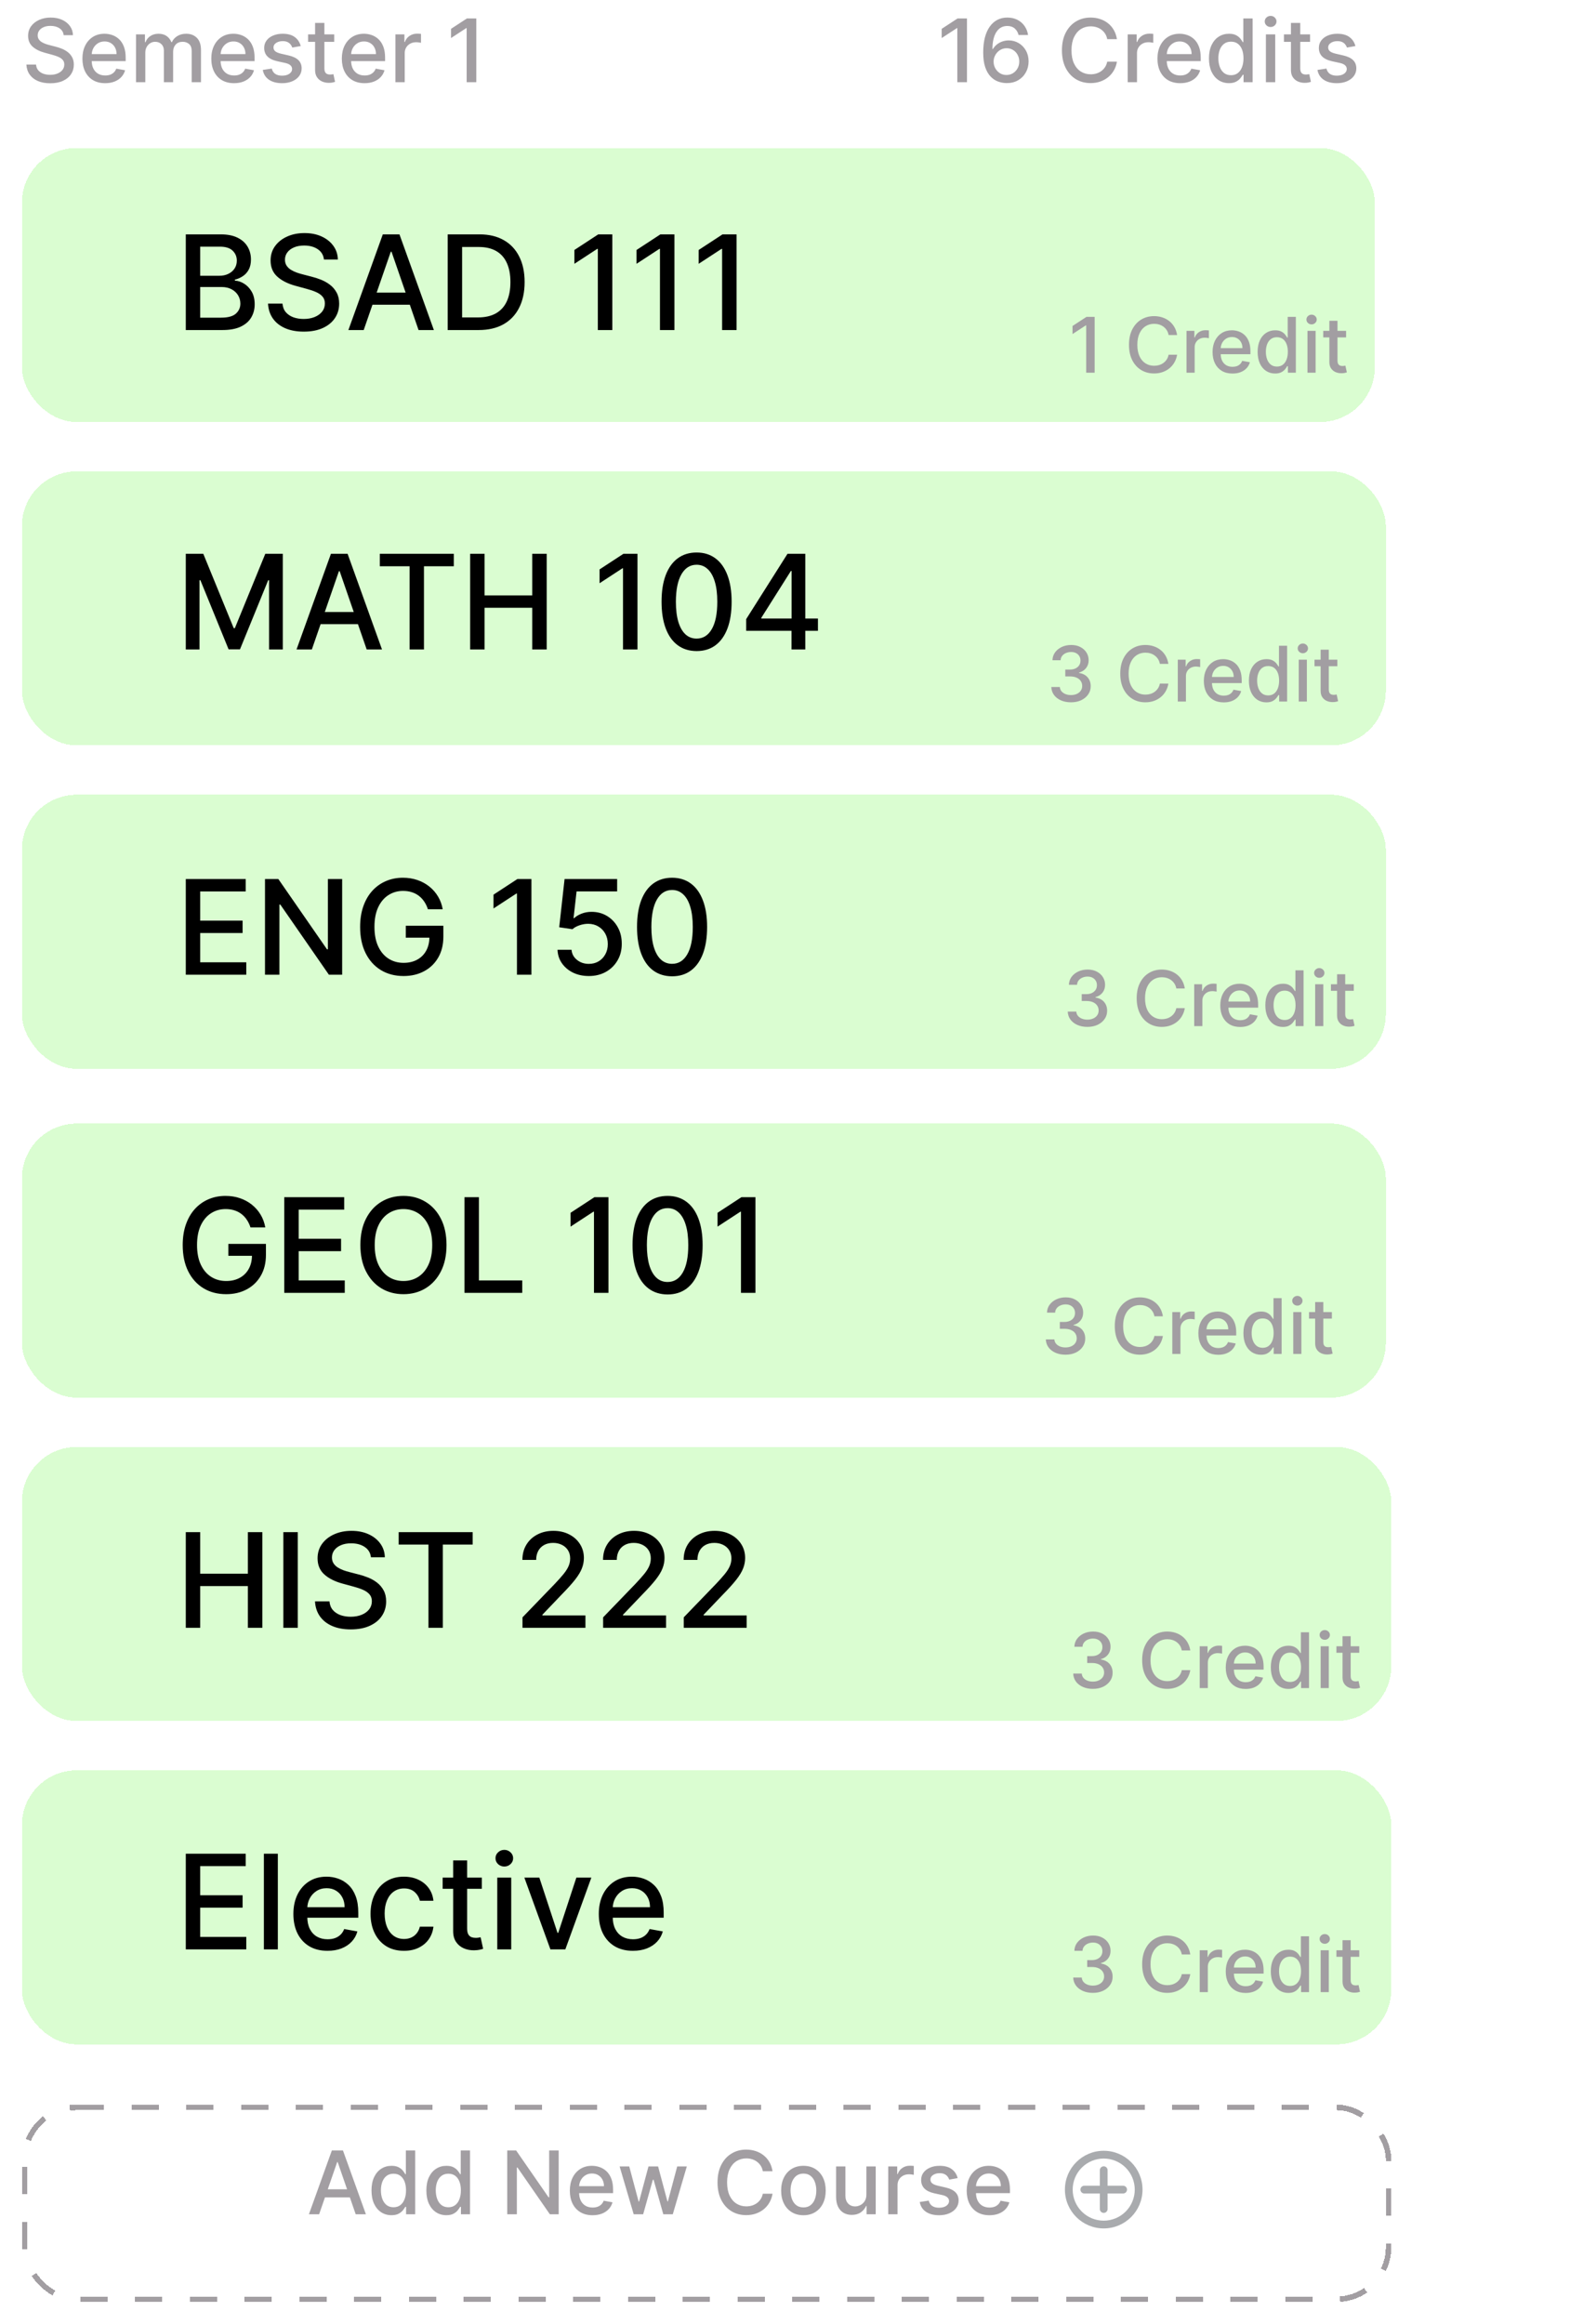 <svg width="289" height="424" viewBox="0 0 289 424" fill="none" xmlns="http://www.w3.org/2000/svg">
<g filter="url(#filter0_d_66_328)">
<rect x="4.5" y="380.5" width="249" height="35" rx="9.5" stroke="#A29EA2" stroke-dasharray="5 5" shape-rendering="crispEdges"/>
</g>
<path fill-rule="evenodd" clip-rule="evenodd" d="M194.416 399.5C194.416 395.588 197.587 392.417 201.499 392.417C205.411 392.417 208.583 395.588 208.583 399.5C208.583 403.412 205.411 406.583 201.499 406.583C197.587 406.583 194.416 403.412 194.416 399.5ZM201.499 393.833C199.996 393.833 198.555 394.43 197.492 395.493C196.43 396.556 195.833 397.997 195.833 399.5C195.833 401.003 196.43 402.444 197.492 403.507C198.555 404.57 199.996 405.167 201.499 405.167C203.002 405.167 204.444 404.57 205.506 403.507C206.569 402.444 207.166 401.003 207.166 399.5C207.166 397.997 206.569 396.556 205.506 395.493C204.444 394.43 203.002 393.833 201.499 393.833Z" fill="#A9ABAE"/>
<path fill-rule="evenodd" clip-rule="evenodd" d="M202.208 395.958C202.208 395.77 202.134 395.59 202.001 395.457C201.868 395.325 201.688 395.25 201.5 395.25C201.312 395.25 201.132 395.325 200.999 395.457C200.866 395.59 200.792 395.77 200.792 395.958V398.792H197.958C197.77 398.792 197.59 398.866 197.457 398.999C197.325 399.132 197.25 399.312 197.25 399.5C197.25 399.688 197.325 399.868 197.457 400.001C197.59 400.134 197.77 400.208 197.958 400.208H200.792V403.042C200.792 403.23 200.866 403.41 200.999 403.543C201.132 403.675 201.312 403.75 201.5 403.75C201.688 403.75 201.868 403.675 202.001 403.543C202.134 403.41 202.208 403.23 202.208 403.042V400.208H205.042C205.23 400.208 205.41 400.134 205.543 400.001C205.675 399.868 205.75 399.688 205.75 399.5C205.75 399.312 205.675 399.132 205.543 398.999C205.41 398.866 205.23 398.792 205.042 398.792H202.208V395.958Z" fill="#A9ABAE"/>
<path d="M58.261 404H56.398L60.585 392.364H62.614L66.801 404H64.938L61.648 394.477H61.557L58.261 404ZM58.574 399.443H64.619V400.92H58.574V399.443ZM71.472 404.17C70.767 404.17 70.138 403.991 69.585 403.631C69.036 403.267 68.604 402.75 68.29 402.08C67.979 401.405 67.824 400.597 67.824 399.653C67.824 398.71 67.981 397.903 68.296 397.233C68.614 396.562 69.049 396.049 69.602 395.693C70.155 395.337 70.782 395.159 71.483 395.159C72.025 395.159 72.46 395.25 72.79 395.432C73.123 395.61 73.381 395.818 73.562 396.057C73.748 396.295 73.892 396.506 73.994 396.688H74.097V392.364H75.796V404H74.136V402.642H73.994C73.892 402.828 73.744 403.04 73.551 403.278C73.362 403.517 73.1 403.725 72.767 403.903C72.434 404.081 72.002 404.17 71.472 404.17ZM71.847 402.722C72.335 402.722 72.748 402.593 73.085 402.335C73.426 402.074 73.684 401.712 73.858 401.25C74.036 400.788 74.125 400.25 74.125 399.636C74.125 399.03 74.038 398.5 73.864 398.045C73.689 397.591 73.434 397.237 73.097 396.983C72.76 396.729 72.343 396.602 71.847 396.602C71.335 396.602 70.909 396.735 70.568 397C70.227 397.265 69.97 397.627 69.796 398.085C69.625 398.544 69.54 399.061 69.54 399.636C69.54 400.22 69.627 400.744 69.801 401.21C69.975 401.676 70.233 402.045 70.574 402.318C70.919 402.587 71.343 402.722 71.847 402.722ZM81.487 404.17C80.783 404.17 80.154 403.991 79.601 403.631C79.052 403.267 78.62 402.75 78.305 402.08C77.995 401.405 77.84 400.597 77.84 399.653C77.84 398.71 77.997 397.903 78.311 397.233C78.629 396.562 79.065 396.049 79.618 395.693C80.171 395.337 80.798 395.159 81.499 395.159C82.04 395.159 82.476 395.25 82.805 395.432C83.139 395.61 83.396 395.818 83.578 396.057C83.764 396.295 83.908 396.506 84.01 396.688H84.112V392.364H85.811V404H84.152V402.642H84.01C83.908 402.828 83.76 403.04 83.567 403.278C83.377 403.517 83.116 403.725 82.783 403.903C82.449 404.081 82.017 404.17 81.487 404.17ZM81.862 402.722C82.351 402.722 82.764 402.593 83.101 402.335C83.442 402.074 83.699 401.712 83.874 401.25C84.052 400.788 84.141 400.25 84.141 399.636C84.141 399.03 84.053 398.5 83.879 398.045C83.705 397.591 83.449 397.237 83.112 396.983C82.775 396.729 82.358 396.602 81.862 396.602C81.351 396.602 80.925 396.735 80.584 397C80.243 397.265 79.985 397.627 79.811 398.085C79.641 398.544 79.555 399.061 79.555 399.636C79.555 400.22 79.642 400.744 79.817 401.21C79.991 401.676 80.249 402.045 80.59 402.318C80.934 402.587 81.358 402.722 81.862 402.722ZM101.999 392.364V404H100.385L94.47 395.466H94.362V404H92.606V392.364H94.231L100.152 400.909H100.26V392.364H101.999ZM108.185 404.176C107.325 404.176 106.584 403.992 105.963 403.625C105.346 403.254 104.868 402.733 104.531 402.062C104.198 401.388 104.031 400.598 104.031 399.693C104.031 398.799 104.198 398.011 104.531 397.33C104.868 396.648 105.338 396.116 105.94 395.733C106.546 395.35 107.255 395.159 108.065 395.159C108.558 395.159 109.035 395.241 109.497 395.403C109.959 395.566 110.374 395.822 110.741 396.17C111.109 396.519 111.399 396.972 111.611 397.528C111.823 398.081 111.929 398.754 111.929 399.545V400.148H104.991V398.875H110.264C110.264 398.428 110.173 398.032 109.991 397.688C109.81 397.339 109.554 397.064 109.224 396.864C108.899 396.663 108.516 396.562 108.077 396.562C107.599 396.562 107.183 396.68 106.827 396.915C106.474 397.146 106.202 397.449 106.009 397.824C105.819 398.195 105.724 398.598 105.724 399.034V400.028C105.724 400.612 105.827 401.108 106.031 401.517C106.24 401.926 106.529 402.239 106.901 402.455C107.272 402.667 107.705 402.773 108.202 402.773C108.524 402.773 108.817 402.727 109.082 402.636C109.348 402.542 109.577 402.402 109.77 402.216C109.963 402.03 110.111 401.801 110.213 401.528L111.821 401.818C111.692 402.292 111.461 402.706 111.128 403.062C110.798 403.415 110.384 403.689 109.884 403.886C109.387 404.08 108.821 404.176 108.185 404.176ZM115.69 404L113.122 395.273H114.878L116.588 401.682H116.673L118.389 395.273H120.145L121.849 401.653H121.935L123.634 395.273H125.389L122.827 404H121.094L119.321 397.699H119.19L117.418 404H115.69ZM141.037 396.148H139.264C139.196 395.769 139.069 395.436 138.884 395.148C138.698 394.86 138.471 394.616 138.202 394.415C137.933 394.214 137.632 394.062 137.298 393.96C136.969 393.858 136.618 393.807 136.247 393.807C135.577 393.807 134.976 393.975 134.446 394.312C133.92 394.65 133.503 395.144 133.196 395.795C132.893 396.447 132.741 397.242 132.741 398.182C132.741 399.129 132.893 399.928 133.196 400.58C133.503 401.231 133.921 401.723 134.452 402.057C134.982 402.39 135.579 402.557 136.241 402.557C136.609 402.557 136.957 402.508 137.287 402.409C137.62 402.307 137.921 402.157 138.19 401.96C138.459 401.763 138.687 401.523 138.872 401.239C139.062 400.951 139.192 400.621 139.264 400.25L141.037 400.256C140.942 400.828 140.759 401.354 140.486 401.835C140.217 402.312 139.87 402.725 139.446 403.074C139.026 403.419 138.545 403.686 138.003 403.875C137.461 404.064 136.87 404.159 136.23 404.159C135.223 404.159 134.325 403.92 133.537 403.443C132.749 402.962 132.128 402.275 131.673 401.381C131.223 400.487 130.997 399.42 130.997 398.182C130.997 396.939 131.224 395.873 131.679 394.983C132.134 394.089 132.755 393.403 133.543 392.926C134.33 392.445 135.226 392.205 136.23 392.205C136.848 392.205 137.423 392.294 137.957 392.472C138.495 392.646 138.978 392.903 139.406 393.244C139.834 393.581 140.188 393.994 140.469 394.483C140.749 394.968 140.938 395.523 141.037 396.148ZM146.678 404.176C145.859 404.176 145.145 403.989 144.536 403.614C143.926 403.239 143.452 402.714 143.115 402.04C142.778 401.366 142.609 400.578 142.609 399.676C142.609 398.771 142.778 397.979 143.115 397.301C143.452 396.623 143.926 396.097 144.536 395.722C145.145 395.347 145.859 395.159 146.678 395.159C147.496 395.159 148.21 395.347 148.82 395.722C149.429 396.097 149.903 396.623 150.24 397.301C150.577 397.979 150.746 398.771 150.746 399.676C150.746 400.578 150.577 401.366 150.24 402.04C149.903 402.714 149.429 403.239 148.82 403.614C148.21 403.989 147.496 404.176 146.678 404.176ZM146.683 402.75C147.214 402.75 147.653 402.61 148.001 402.33C148.35 402.049 148.607 401.676 148.774 401.21C148.945 400.744 149.03 400.231 149.03 399.67C149.03 399.114 148.945 398.602 148.774 398.136C148.607 397.667 148.35 397.29 148.001 397.006C147.653 396.722 147.214 396.58 146.683 396.58C146.149 396.58 145.706 396.722 145.354 397.006C145.005 397.29 144.746 397.667 144.575 398.136C144.409 398.602 144.325 399.114 144.325 399.67C144.325 400.231 144.409 400.744 144.575 401.21C144.746 401.676 145.005 402.049 145.354 402.33C145.706 402.61 146.149 402.75 146.683 402.75ZM158.17 400.381V395.273H159.875V404H158.205V402.489H158.114C157.913 402.955 157.591 403.343 157.148 403.653C156.708 403.96 156.161 404.114 155.506 404.114C154.945 404.114 154.449 403.991 154.017 403.744C153.589 403.494 153.252 403.125 153.006 402.636C152.763 402.148 152.642 401.544 152.642 400.824V395.273H154.341V400.619C154.341 401.214 154.506 401.687 154.835 402.04C155.165 402.392 155.593 402.568 156.119 402.568C156.438 402.568 156.754 402.489 157.068 402.33C157.386 402.17 157.65 401.93 157.858 401.608C158.07 401.286 158.174 400.877 158.17 400.381ZM162.158 404V395.273H163.8V396.659H163.891C164.05 396.189 164.33 395.82 164.732 395.551C165.137 395.278 165.595 395.142 166.107 395.142C166.213 395.142 166.338 395.146 166.482 395.153C166.629 395.161 166.745 395.17 166.828 395.182V396.807C166.76 396.788 166.639 396.767 166.464 396.744C166.29 396.718 166.116 396.705 165.942 396.705C165.54 396.705 165.182 396.79 164.868 396.96C164.557 397.127 164.311 397.36 164.129 397.659C163.947 397.955 163.857 398.292 163.857 398.67V404H162.158ZM174.838 397.403L173.298 397.676C173.234 397.479 173.132 397.292 172.991 397.114C172.855 396.936 172.67 396.79 172.435 396.676C172.2 396.562 171.906 396.506 171.554 396.506C171.073 396.506 170.671 396.614 170.349 396.83C170.027 397.042 169.866 397.316 169.866 397.653C169.866 397.945 169.974 398.18 170.19 398.358C170.406 398.536 170.755 398.682 171.236 398.795L172.622 399.114C173.425 399.299 174.024 399.585 174.418 399.972C174.812 400.358 175.009 400.86 175.009 401.477C175.009 402 174.857 402.466 174.554 402.875C174.255 403.28 173.836 403.598 173.298 403.83C172.764 404.061 172.145 404.176 171.44 404.176C170.463 404.176 169.666 403.968 169.048 403.551C168.431 403.131 168.052 402.534 167.912 401.761L169.554 401.511C169.656 401.939 169.866 402.263 170.185 402.483C170.503 402.699 170.918 402.807 171.429 402.807C171.986 402.807 172.431 402.691 172.764 402.46C173.098 402.225 173.264 401.939 173.264 401.602C173.264 401.33 173.162 401.1 172.957 400.915C172.757 400.729 172.448 400.589 172.031 400.494L170.554 400.17C169.74 399.985 169.137 399.689 168.747 399.284C168.361 398.879 168.168 398.366 168.168 397.744C168.168 397.229 168.312 396.778 168.599 396.392C168.887 396.006 169.285 395.705 169.793 395.489C170.3 395.269 170.882 395.159 171.537 395.159C172.48 395.159 173.223 395.364 173.764 395.773C174.306 396.178 174.664 396.722 174.838 397.403ZM180.638 404.176C179.778 404.176 179.037 403.992 178.416 403.625C177.799 403.254 177.321 402.733 176.984 402.062C176.651 401.388 176.484 400.598 176.484 399.693C176.484 398.799 176.651 398.011 176.984 397.33C177.321 396.648 177.791 396.116 178.393 395.733C179 395.35 179.708 395.159 180.518 395.159C181.011 395.159 181.488 395.241 181.95 395.403C182.412 395.566 182.827 395.822 183.195 396.17C183.562 396.519 183.852 396.972 184.064 397.528C184.276 398.081 184.382 398.754 184.382 399.545V400.148H177.445V398.875H182.717C182.717 398.428 182.626 398.032 182.445 397.688C182.263 397.339 182.007 397.064 181.678 396.864C181.352 396.663 180.969 396.562 180.53 396.562C180.053 396.562 179.636 396.68 179.28 396.915C178.928 397.146 178.655 397.449 178.462 397.824C178.272 398.195 178.178 398.598 178.178 399.034V400.028C178.178 400.612 178.28 401.108 178.484 401.517C178.693 401.926 178.982 402.239 179.354 402.455C179.725 402.667 180.159 402.773 180.655 402.773C180.977 402.773 181.27 402.727 181.536 402.636C181.801 402.542 182.03 402.402 182.223 402.216C182.416 402.03 182.564 401.801 182.666 401.528L184.274 401.818C184.145 402.292 183.914 402.706 183.581 403.062C183.251 403.415 182.837 403.689 182.337 403.886C181.84 404.08 181.274 404.176 180.638 404.176Z" fill="#A29EA2"/>
<g filter="url(#filter1_d_66_328)">
<rect x="4" y="319" width="250" height="50" rx="10" fill="#32F900" fill-opacity="0.18" shape-rendering="crispEdges"/>
</g>
<path d="M33.918 355.667V338.212H44.861V340.479H36.551V345.797H44.29V348.056H36.551V353.4H44.963V355.667H33.918ZM50.722 338.212V355.667H48.174V338.212H50.722ZM59.793 355.931C58.503 355.931 57.392 355.655 56.46 355.104C55.534 354.547 54.818 353.766 54.312 352.76C53.812 351.749 53.562 350.564 53.562 349.206C53.562 347.865 53.812 346.684 54.312 345.661C54.818 344.638 55.523 343.84 56.426 343.266C57.335 342.692 58.398 342.405 59.614 342.405C60.352 342.405 61.068 342.527 61.761 342.772C62.455 343.016 63.077 343.4 63.628 343.922C64.179 344.445 64.614 345.124 64.932 345.959C65.25 346.789 65.409 347.797 65.409 348.985V349.888H55.003V347.979H62.912C62.912 347.309 62.776 346.715 62.503 346.198C62.23 345.675 61.847 345.263 61.352 344.962C60.864 344.661 60.29 344.51 59.631 344.51C58.915 344.51 58.29 344.687 57.756 345.039C57.227 345.385 56.818 345.84 56.528 346.402C56.244 346.959 56.102 347.564 56.102 348.218V349.709C56.102 350.584 56.256 351.329 56.562 351.942C56.875 352.556 57.31 353.025 57.867 353.348C58.423 353.667 59.074 353.826 59.818 353.826C60.301 353.826 60.742 353.758 61.139 353.621C61.537 353.479 61.881 353.269 62.17 352.99C62.46 352.712 62.682 352.368 62.835 351.959L65.247 352.394C65.054 353.104 64.707 353.726 64.207 354.26C63.713 354.789 63.091 355.201 62.341 355.496C61.597 355.786 60.747 355.931 59.793 355.931ZM73.751 355.931C72.484 355.931 71.393 355.644 70.478 355.07C69.569 354.49 68.87 353.692 68.381 352.675C67.893 351.658 67.648 350.493 67.648 349.181C67.648 347.851 67.898 346.678 68.398 345.661C68.898 344.638 69.603 343.84 70.512 343.266C71.421 342.692 72.492 342.405 73.725 342.405C74.719 342.405 75.606 342.59 76.384 342.959C77.163 343.323 77.79 343.834 78.268 344.493C78.751 345.152 79.038 345.922 79.129 346.803H76.648C76.512 346.189 76.2 345.661 75.711 345.218C75.228 344.775 74.58 344.553 73.768 344.553C73.058 344.553 72.435 344.74 71.901 345.115C71.373 345.485 70.961 346.013 70.665 346.701C70.37 347.383 70.222 348.189 70.222 349.121C70.222 350.076 70.367 350.9 70.657 351.593C70.947 352.286 71.356 352.823 71.884 353.204C72.418 353.584 73.046 353.775 73.768 353.775C74.251 353.775 74.688 353.687 75.08 353.51C75.478 353.329 75.81 353.07 76.077 352.735C76.35 352.4 76.54 351.996 76.648 351.525H79.129C79.038 352.371 78.762 353.127 78.302 353.792C77.842 354.456 77.225 354.979 76.452 355.36C75.685 355.74 74.785 355.931 73.751 355.931ZM87.965 342.576V344.621H80.814V342.576H87.965ZM82.731 339.439H85.28V351.823C85.28 352.317 85.354 352.689 85.501 352.939C85.649 353.184 85.84 353.351 86.072 353.442C86.311 353.527 86.57 353.57 86.848 353.57C87.053 353.57 87.231 353.556 87.385 353.527C87.538 353.499 87.658 353.476 87.743 353.459L88.203 355.564C88.055 355.621 87.845 355.678 87.572 355.735C87.3 355.797 86.959 355.831 86.55 355.837C85.879 355.848 85.254 355.729 84.675 355.479C84.095 355.229 83.626 354.843 83.269 354.32C82.91 353.797 82.731 353.141 82.731 352.351V339.439ZM90.783 355.667V342.576H93.332V355.667H90.783ZM92.07 340.556C91.627 340.556 91.246 340.408 90.928 340.113C90.616 339.812 90.46 339.454 90.46 339.039C90.46 338.618 90.616 338.26 90.928 337.965C91.246 337.664 91.627 337.513 92.07 337.513C92.513 337.513 92.891 337.664 93.204 337.965C93.522 338.26 93.681 338.618 93.681 339.039C93.681 339.454 93.522 339.812 93.204 340.113C92.891 340.408 92.513 340.556 92.07 340.556ZM107.959 342.576L103.212 355.667H100.484L95.729 342.576H98.465L101.78 352.65H101.916L105.223 342.576H107.959ZM115.55 355.931C114.261 355.931 113.15 355.655 112.218 355.104C111.292 354.547 110.576 353.766 110.07 352.76C109.57 351.749 109.32 350.564 109.32 349.206C109.32 347.865 109.57 346.684 110.07 345.661C110.576 344.638 111.281 343.84 112.184 343.266C113.093 342.692 114.156 342.405 115.371 342.405C116.11 342.405 116.826 342.527 117.519 342.772C118.212 343.016 118.835 343.4 119.386 343.922C119.937 344.445 120.371 345.124 120.69 345.959C121.008 346.789 121.167 347.797 121.167 348.985V349.888H110.761V347.979H118.67C118.67 347.309 118.533 346.715 118.261 346.198C117.988 345.675 117.604 345.263 117.11 344.962C116.621 344.661 116.048 344.51 115.388 344.51C114.673 344.51 114.048 344.687 113.513 345.039C112.985 345.385 112.576 345.84 112.286 346.402C112.002 346.959 111.86 347.564 111.86 348.218V349.709C111.86 350.584 112.013 351.329 112.32 351.942C112.633 352.556 113.067 353.025 113.624 353.348C114.181 353.667 114.832 353.826 115.576 353.826C116.059 353.826 116.499 353.758 116.897 353.621C117.295 353.479 117.638 353.269 117.928 352.99C118.218 352.712 118.44 352.368 118.593 351.959L121.005 352.394C120.812 353.104 120.465 353.726 119.965 354.26C119.471 354.789 118.849 355.201 118.099 355.496C117.354 355.786 116.505 355.931 115.55 355.931Z" fill="black"/>
<path d="M199.524 363.606C198.841 363.606 198.232 363.488 197.695 363.253C197.161 363.018 196.738 362.691 196.427 362.273C196.119 361.853 195.953 361.365 195.93 360.812H197.491C197.511 361.113 197.612 361.375 197.794 361.597C197.98 361.816 198.222 361.985 198.52 362.104C198.818 362.224 199.15 362.283 199.514 362.283C199.915 362.283 200.27 362.214 200.578 362.075C200.89 361.935 201.133 361.742 201.309 361.493C201.485 361.241 201.572 360.951 201.572 360.623C201.572 360.282 201.485 359.982 201.309 359.723C201.137 359.461 200.883 359.256 200.548 359.107C200.217 358.957 199.816 358.883 199.345 358.883H198.485V357.63H199.345C199.723 357.63 200.054 357.562 200.339 357.426C200.628 357.29 200.853 357.101 201.016 356.859C201.178 356.614 201.259 356.327 201.259 355.999C201.259 355.684 201.188 355.411 201.045 355.179C200.906 354.944 200.707 354.76 200.449 354.627C200.194 354.495 199.892 354.428 199.544 354.428C199.213 354.428 198.903 354.49 198.614 354.612C198.329 354.732 198.097 354.904 197.918 355.129C197.739 355.351 197.643 355.618 197.63 355.93H196.143C196.16 355.38 196.322 354.896 196.631 354.478C196.942 354.06 197.353 353.734 197.864 353.499C198.374 353.263 198.941 353.146 199.564 353.146C200.217 353.146 200.78 353.273 201.254 353.528C201.732 353.78 202.099 354.117 202.358 354.538C202.62 354.959 202.749 355.419 202.746 355.92C202.749 356.49 202.59 356.974 202.268 357.372C201.95 357.769 201.526 358.036 200.996 358.172V358.251C201.672 358.354 202.196 358.623 202.567 359.057C202.941 359.491 203.127 360.03 203.124 360.673C203.127 361.233 202.971 361.735 202.656 362.179C202.345 362.623 201.919 362.973 201.379 363.228C200.838 363.48 200.22 363.606 199.524 363.606ZM217.304 356.596H215.753C215.693 356.264 215.582 355.973 215.42 355.721C215.257 355.469 215.058 355.255 214.823 355.08C214.588 354.904 214.324 354.771 214.032 354.682C213.744 354.592 213.438 354.548 213.113 354.548C212.526 354.548 212.001 354.695 211.537 354.99C211.076 355.285 210.711 355.718 210.443 356.288C210.178 356.858 210.045 357.554 210.045 358.376C210.045 359.204 210.178 359.904 210.443 360.474C210.711 361.044 211.078 361.475 211.542 361.766C212.006 362.058 212.528 362.204 213.108 362.204C213.429 362.204 213.734 362.161 214.023 362.075C214.314 361.985 214.578 361.854 214.813 361.682C215.048 361.51 215.247 361.299 215.41 361.05C215.575 360.799 215.69 360.51 215.753 360.185L217.304 360.19C217.221 360.691 217.06 361.152 216.822 361.572C216.586 361.99 216.283 362.351 215.912 362.656C215.544 362.958 215.123 363.192 214.649 363.357C214.175 363.523 213.658 363.606 213.098 363.606C212.216 363.606 211.431 363.397 210.741 362.979C210.052 362.559 209.508 361.957 209.111 361.175C208.716 360.393 208.519 359.46 208.519 358.376C208.519 357.289 208.718 356.356 209.116 355.577C209.513 354.795 210.057 354.195 210.746 353.777C211.436 353.356 212.22 353.146 213.098 353.146C213.638 353.146 214.142 353.224 214.609 353.379C215.08 353.532 215.502 353.757 215.877 354.055C216.251 354.35 216.561 354.712 216.807 355.139C217.052 355.564 217.218 356.049 217.304 356.596ZM219.023 363.467V355.83H220.46V357.043H220.539C220.678 356.632 220.924 356.309 221.275 356.074C221.629 355.835 222.031 355.716 222.478 355.716C222.571 355.716 222.68 355.719 222.806 355.726C222.935 355.733 223.036 355.741 223.109 355.751V357.173C223.05 357.156 222.944 357.138 222.791 357.118C222.639 357.095 222.486 357.083 222.334 357.083C221.982 357.083 221.669 357.158 221.394 357.307C221.122 357.453 220.907 357.657 220.748 357.918C220.589 358.177 220.509 358.472 220.509 358.803V363.467H219.023ZM227.414 363.621C226.661 363.621 226.013 363.46 225.47 363.139C224.929 362.814 224.512 362.358 224.217 361.771C223.925 361.181 223.779 360.49 223.779 359.698C223.779 358.916 223.925 358.227 224.217 357.63C224.512 357.033 224.923 356.568 225.45 356.233C225.98 355.898 226.6 355.731 227.309 355.731C227.74 355.731 228.158 355.802 228.562 355.945C228.966 356.087 229.329 356.311 229.651 356.616C229.972 356.921 230.226 357.317 230.411 357.804C230.597 358.288 230.69 358.876 230.69 359.569V360.096H224.619V358.982H229.233C229.233 358.591 229.154 358.245 228.994 357.943C228.835 357.638 228.612 357.398 228.323 357.222C228.038 357.047 227.704 356.959 227.319 356.959C226.901 356.959 226.537 357.062 226.225 357.267C225.917 357.469 225.678 357.734 225.509 358.063C225.344 358.387 225.261 358.74 225.261 359.122V359.992C225.261 360.502 225.35 360.936 225.529 361.294C225.712 361.652 225.965 361.925 226.29 362.114C226.615 362.3 226.994 362.393 227.428 362.393C227.71 362.393 227.967 362.353 228.199 362.273C228.431 362.191 228.632 362.068 228.801 361.906C228.97 361.743 229.099 361.543 229.188 361.304L230.595 361.558C230.483 361.972 230.28 362.335 229.989 362.646C229.7 362.955 229.338 363.195 228.9 363.367C228.466 363.536 227.97 363.621 227.414 363.621ZM235.198 363.616C234.581 363.616 234.031 363.458 233.547 363.144C233.067 362.825 232.689 362.373 232.414 361.786C232.142 361.196 232.006 360.489 232.006 359.663C232.006 358.838 232.144 358.132 232.419 357.546C232.697 356.959 233.078 356.51 233.562 356.198C234.046 355.887 234.595 355.731 235.208 355.731C235.682 355.731 236.063 355.81 236.351 355.97C236.643 356.125 236.868 356.308 237.027 356.516C237.19 356.725 237.316 356.909 237.405 357.068H237.495V353.285H238.981V363.467H237.529V362.278H237.405C237.316 362.441 237.186 362.626 237.017 362.835C236.852 363.044 236.623 363.226 236.331 363.382C236.04 363.538 235.662 363.616 235.198 363.616ZM235.526 362.348C235.953 362.348 236.315 362.235 236.61 362.01C236.908 361.781 237.133 361.465 237.286 361.06C237.442 360.656 237.52 360.185 237.52 359.648C237.52 359.118 237.443 358.654 237.291 358.256C237.138 357.859 236.915 357.549 236.62 357.327C236.325 357.105 235.96 356.994 235.526 356.994C235.078 356.994 234.706 357.11 234.407 357.342C234.109 357.574 233.884 357.89 233.731 358.291C233.582 358.692 233.507 359.145 233.507 359.648C233.507 360.159 233.584 360.618 233.736 361.026C233.889 361.433 234.114 361.756 234.412 361.995C234.714 362.23 235.085 362.348 235.526 362.348ZM241.103 363.467V355.83H242.589V363.467H241.103ZM241.854 354.652C241.595 354.652 241.373 354.566 241.187 354.394C241.005 354.218 240.914 354.009 240.914 353.767C240.914 353.522 241.005 353.313 241.187 353.141C241.373 352.965 241.595 352.877 241.854 352.877C242.112 352.877 242.332 352.965 242.515 353.141C242.7 353.313 242.793 353.522 242.793 353.767C242.793 354.009 242.7 354.218 242.515 354.394C242.332 354.566 242.112 354.652 241.854 354.652ZM248.154 355.83V357.023H243.983V355.83H248.154ZM245.101 354.001H246.588V361.224C246.588 361.513 246.631 361.73 246.717 361.876C246.803 362.018 246.914 362.116 247.05 362.169C247.189 362.219 247.34 362.244 247.502 362.244C247.622 362.244 247.726 362.235 247.816 362.219C247.905 362.202 247.975 362.189 248.025 362.179L248.293 363.407C248.207 363.44 248.084 363.473 247.925 363.506C247.766 363.543 247.567 363.563 247.328 363.566C246.937 363.573 246.573 363.503 246.235 363.357C245.897 363.211 245.623 362.986 245.414 362.681C245.206 362.376 245.101 361.993 245.101 361.533V354.001Z" fill="#A29EA2"/>
<g filter="url(#filter2_d_66_328)">
<rect x="4" y="260" width="250" height="50" rx="10" fill="#32F900" fill-opacity="0.18" shape-rendering="crispEdges"/>
</g>
<path d="M33.918 297V279.545H36.551V287.131H45.253V279.545H47.895V297H45.253V289.389H36.551V297H33.918ZM54.364 279.545V297H51.73V279.545H54.364ZM67.719 284.131C67.628 283.324 67.253 282.699 66.594 282.256C65.935 281.807 65.105 281.582 64.105 281.582C63.389 281.582 62.77 281.696 62.247 281.923C61.724 282.145 61.318 282.452 61.028 282.844C60.744 283.23 60.602 283.67 60.602 284.165C60.602 284.58 60.699 284.937 60.892 285.239C61.091 285.54 61.349 285.793 61.668 285.997C61.992 286.196 62.338 286.364 62.707 286.5C63.077 286.631 63.432 286.739 63.773 286.824L65.477 287.267C66.034 287.403 66.605 287.588 67.19 287.821C67.776 288.054 68.318 288.361 68.818 288.741C69.318 289.122 69.722 289.594 70.028 290.156C70.341 290.719 70.497 291.392 70.497 292.176C70.497 293.165 70.242 294.043 69.73 294.81C69.224 295.577 68.489 296.182 67.523 296.625C66.562 297.068 65.401 297.29 64.037 297.29C62.73 297.29 61.599 297.082 60.645 296.668C59.69 296.253 58.943 295.665 58.403 294.903C57.864 294.136 57.565 293.227 57.508 292.176H60.151C60.202 292.807 60.406 293.332 60.764 293.753C61.128 294.168 61.591 294.477 62.153 294.682C62.722 294.881 63.344 294.98 64.02 294.98C64.764 294.98 65.426 294.864 66.006 294.631C66.591 294.392 67.051 294.062 67.386 293.642C67.722 293.216 67.889 292.719 67.889 292.151C67.889 291.634 67.742 291.21 67.446 290.881C67.156 290.551 66.761 290.278 66.261 290.062C65.767 289.847 65.207 289.656 64.582 289.491L62.52 288.929C61.122 288.548 60.014 287.989 59.196 287.25C58.383 286.511 57.977 285.534 57.977 284.318C57.977 283.312 58.25 282.435 58.795 281.685C59.341 280.935 60.08 280.352 61.011 279.938C61.943 279.517 62.994 279.307 64.165 279.307C65.347 279.307 66.389 279.514 67.293 279.929C68.202 280.344 68.918 280.915 69.44 281.642C69.963 282.364 70.236 283.193 70.258 284.131H67.719ZM72.783 281.812V279.545H86.292V281.812H80.846V297H78.221V281.812H72.783ZM95.39 297V295.091L101.296 288.972C101.927 288.307 102.447 287.724 102.856 287.224C103.271 286.719 103.58 286.239 103.785 285.784C103.989 285.33 104.092 284.847 104.092 284.335C104.092 283.756 103.955 283.256 103.683 282.835C103.41 282.409 103.038 282.082 102.566 281.855C102.094 281.622 101.563 281.506 100.972 281.506C100.347 281.506 99.802 281.634 99.336 281.889C98.87 282.145 98.512 282.506 98.262 282.972C98.012 283.437 97.887 283.983 97.887 284.608H95.373C95.373 283.545 95.617 282.616 96.106 281.821C96.594 281.026 97.265 280.409 98.117 279.972C98.969 279.528 99.938 279.307 101.023 279.307C102.12 279.307 103.086 279.526 103.921 279.963C104.762 280.395 105.418 280.986 105.89 281.736C106.362 282.48 106.597 283.321 106.597 284.259C106.597 284.906 106.475 285.54 106.231 286.159C105.992 286.778 105.575 287.469 104.978 288.23C104.381 288.986 103.552 289.903 102.489 290.983L99.021 294.614V294.741H106.879V297H95.39ZM110.109 297V295.091L116.015 288.972C116.646 288.307 117.165 287.724 117.575 287.224C117.989 286.719 118.299 286.239 118.504 285.784C118.708 285.33 118.81 284.847 118.81 284.335C118.81 283.756 118.674 283.256 118.401 282.835C118.129 282.409 117.756 282.082 117.285 281.855C116.813 281.622 116.282 281.506 115.691 281.506C115.066 281.506 114.521 281.634 114.055 281.889C113.589 282.145 113.231 282.506 112.981 282.972C112.731 283.437 112.606 283.983 112.606 284.608H110.092C110.092 283.545 110.336 282.616 110.825 281.821C111.313 281.026 111.984 280.409 112.836 279.972C113.688 279.528 114.657 279.307 115.742 279.307C116.839 279.307 117.805 279.526 118.64 279.963C119.481 280.395 120.137 280.986 120.609 281.736C121.08 282.48 121.316 283.321 121.316 284.259C121.316 284.906 121.194 285.54 120.95 286.159C120.711 286.778 120.293 287.469 119.697 288.23C119.1 288.986 118.271 289.903 117.208 290.983L113.739 294.614V294.741H121.597V297H110.109ZM124.827 297V295.091L130.734 288.972C131.364 288.307 131.884 287.724 132.293 287.224C132.708 286.719 133.018 286.239 133.222 285.784C133.427 285.33 133.529 284.847 133.529 284.335C133.529 283.756 133.393 283.256 133.12 282.835C132.847 282.409 132.475 282.082 132.004 281.855C131.532 281.622 131.001 281.506 130.41 281.506C129.785 281.506 129.239 281.634 128.773 281.889C128.308 282.145 127.95 282.506 127.7 282.972C127.45 283.437 127.325 283.983 127.325 284.608H124.81C124.81 283.545 125.055 282.616 125.543 281.821C126.032 281.026 126.702 280.409 127.555 279.972C128.407 279.528 129.376 279.307 130.461 279.307C131.558 279.307 132.523 279.526 133.359 279.963C134.2 280.395 134.856 280.986 135.327 281.736C135.799 282.48 136.035 283.321 136.035 284.259C136.035 284.906 135.913 285.54 135.668 286.159C135.43 286.778 135.012 287.469 134.415 288.23C133.819 288.986 132.989 289.903 131.927 290.983L128.458 294.614V294.741H136.316V297H124.827Z" fill="black"/>
<path d="M199.524 308.139C198.841 308.139 198.232 308.022 197.695 307.786C197.161 307.551 196.738 307.224 196.427 306.807C196.119 306.386 195.953 305.899 195.93 305.345H197.491C197.511 305.647 197.612 305.909 197.794 306.131C197.98 306.349 198.222 306.518 198.52 306.638C198.818 306.757 199.15 306.817 199.514 306.817C199.915 306.817 200.27 306.747 200.578 306.608C200.89 306.469 201.133 306.275 201.309 306.026C201.485 305.774 201.572 305.484 201.572 305.156C201.572 304.815 201.485 304.515 201.309 304.256C201.137 303.995 200.883 303.789 200.548 303.64C200.217 303.491 199.816 303.416 199.345 303.416H198.485V302.163H199.345C199.723 302.163 200.054 302.095 200.339 301.96C200.628 301.824 200.853 301.635 201.016 301.393C201.178 301.147 201.259 300.861 201.259 300.533C201.259 300.218 201.188 299.944 201.045 299.712C200.906 299.477 200.707 299.293 200.449 299.161C200.194 299.028 199.892 298.962 199.544 298.962C199.213 298.962 198.903 299.023 198.614 299.146C198.329 299.265 198.097 299.437 197.918 299.663C197.739 299.885 197.643 300.152 197.63 300.463H196.143C196.16 299.913 196.322 299.429 196.631 299.011C196.942 298.594 197.353 298.267 197.864 298.032C198.374 297.797 198.941 297.679 199.564 297.679C200.217 297.679 200.78 297.807 201.254 298.062C201.732 298.314 202.099 298.65 202.358 299.071C202.62 299.492 202.749 299.953 202.746 300.453C202.749 301.023 202.59 301.507 202.268 301.905C201.95 302.303 201.526 302.569 200.996 302.705V302.785C201.672 302.888 202.196 303.156 202.567 303.59C202.941 304.024 203.127 304.563 203.124 305.206C203.127 305.766 202.971 306.268 202.656 306.712C202.345 307.156 201.919 307.506 201.379 307.761C200.838 308.013 200.22 308.139 199.524 308.139ZM217.304 301.129H215.753C215.693 300.798 215.582 300.506 215.42 300.254C215.257 300.002 215.058 299.789 214.823 299.613C214.588 299.437 214.324 299.305 214.032 299.215C213.744 299.126 213.438 299.081 213.113 299.081C212.526 299.081 212.001 299.228 211.537 299.523C211.076 299.818 210.711 300.251 210.443 300.821C210.178 301.391 210.045 302.087 210.045 302.909C210.045 303.738 210.178 304.437 210.443 305.007C210.711 305.577 211.078 306.008 211.542 306.3C212.006 306.591 212.528 306.737 213.108 306.737C213.429 306.737 213.734 306.694 214.023 306.608C214.314 306.518 214.578 306.388 214.813 306.215C215.048 306.043 215.247 305.832 215.41 305.584C215.575 305.332 215.69 305.044 215.753 304.719L217.304 304.724C217.221 305.224 217.06 305.685 216.822 306.106C216.586 306.523 216.283 306.885 215.912 307.19C215.544 307.491 215.123 307.725 214.649 307.891C214.175 308.056 213.658 308.139 213.098 308.139C212.216 308.139 211.431 307.93 210.741 307.513C210.052 307.092 209.508 306.49 209.111 305.708C208.716 304.926 208.519 303.993 208.519 302.909C208.519 301.822 208.718 300.889 209.116 300.11C209.513 299.328 210.057 298.728 210.746 298.31C211.436 297.889 212.22 297.679 213.098 297.679C213.638 297.679 214.142 297.757 214.609 297.913C215.08 298.065 215.502 298.29 215.877 298.589C216.251 298.884 216.561 299.245 216.807 299.673C217.052 300.097 217.218 300.582 217.304 301.129ZM219.023 308V300.364H220.46V301.577H220.539C220.678 301.166 220.924 300.843 221.275 300.607C221.629 300.369 222.031 300.249 222.478 300.249C222.571 300.249 222.68 300.253 222.806 300.259C222.935 300.266 223.036 300.274 223.109 300.284V301.706C223.05 301.689 222.944 301.671 222.791 301.651C222.639 301.628 222.486 301.616 222.334 301.616C221.982 301.616 221.669 301.691 221.394 301.84C221.122 301.986 220.907 302.19 220.748 302.452C220.589 302.71 220.509 303.005 220.509 303.337V308H219.023ZM227.414 308.154C226.661 308.154 226.013 307.993 225.47 307.672C224.929 307.347 224.512 306.891 224.217 306.305C223.925 305.715 223.779 305.024 223.779 304.232C223.779 303.449 223.925 302.76 224.217 302.163C224.512 301.567 224.923 301.101 225.45 300.766C225.98 300.432 226.6 300.264 227.309 300.264C227.74 300.264 228.158 300.335 228.562 300.478C228.966 300.621 229.329 300.844 229.651 301.149C229.972 301.454 230.226 301.85 230.411 302.337C230.597 302.821 230.69 303.41 230.69 304.102V304.629H224.619V303.516H229.233C229.233 303.125 229.154 302.778 228.994 302.477C228.835 302.172 228.612 301.931 228.323 301.756C228.038 301.58 227.704 301.492 227.319 301.492C226.901 301.492 226.537 301.595 226.225 301.8C225.917 302.003 225.678 302.268 225.509 302.596C225.344 302.921 225.261 303.274 225.261 303.655V304.525C225.261 305.035 225.35 305.469 225.529 305.827C225.712 306.185 225.965 306.459 226.29 306.648C226.615 306.833 226.994 306.926 227.428 306.926C227.71 306.926 227.967 306.886 228.199 306.807C228.431 306.724 228.632 306.601 228.801 306.439C228.97 306.277 229.099 306.076 229.188 305.837L230.595 306.091C230.483 306.505 230.28 306.868 229.989 307.18C229.7 307.488 229.338 307.728 228.9 307.901C228.466 308.07 227.97 308.154 227.414 308.154ZM235.198 308.149C234.581 308.149 234.031 307.992 233.547 307.677C233.067 307.359 232.689 306.906 232.414 306.32C232.142 305.73 232.006 305.022 232.006 304.197C232.006 303.371 232.144 302.665 232.419 302.079C232.697 301.492 233.078 301.043 233.562 300.732C234.046 300.42 234.595 300.264 235.208 300.264C235.682 300.264 236.063 300.344 236.351 300.503C236.643 300.659 236.868 300.841 237.027 301.05C237.19 301.259 237.316 301.442 237.405 301.602H237.495V297.818H238.981V308H237.529V306.812H237.405C237.316 306.974 237.186 307.16 237.017 307.369C236.852 307.577 236.623 307.76 236.331 307.915C236.04 308.071 235.662 308.149 235.198 308.149ZM235.526 306.881C235.953 306.881 236.315 306.769 236.61 306.543C236.908 306.315 237.133 305.998 237.286 305.594C237.442 305.189 237.52 304.719 237.52 304.182C237.52 303.652 237.443 303.187 237.291 302.79C237.138 302.392 236.915 302.082 236.62 301.86C236.325 301.638 235.96 301.527 235.526 301.527C235.078 301.527 234.706 301.643 234.407 301.875C234.109 302.107 233.884 302.424 233.731 302.825C233.582 303.226 233.507 303.678 233.507 304.182C233.507 304.692 233.584 305.151 233.736 305.559C233.889 305.967 234.114 306.29 234.412 306.528C234.714 306.764 235.085 306.881 235.526 306.881ZM241.103 308V300.364H242.589V308H241.103ZM241.854 299.185C241.595 299.185 241.373 299.099 241.187 298.927C241.005 298.751 240.914 298.542 240.914 298.3C240.914 298.055 241.005 297.846 241.187 297.674C241.373 297.498 241.595 297.411 241.854 297.411C242.112 297.411 242.332 297.498 242.515 297.674C242.7 297.846 242.793 298.055 242.793 298.3C242.793 298.542 242.7 298.751 242.515 298.927C242.332 299.099 242.112 299.185 241.854 299.185ZM248.154 300.364V301.557H243.983V300.364H248.154ZM245.101 298.534H246.588V305.758C246.588 306.046 246.631 306.263 246.717 306.409C246.803 306.552 246.914 306.649 247.05 306.702C247.189 306.752 247.34 306.777 247.502 306.777C247.622 306.777 247.726 306.769 247.816 306.752C247.905 306.736 247.975 306.722 248.025 306.712L248.293 307.94C248.207 307.973 248.084 308.007 247.925 308.04C247.766 308.076 247.567 308.096 247.328 308.099C246.937 308.106 246.573 308.036 246.235 307.891C245.897 307.745 245.623 307.519 245.414 307.214C245.206 306.91 245.101 306.527 245.101 306.066V298.534Z" fill="#A29EA2"/>
<g filter="url(#filter3_d_66_328)">
<rect x="4" y="201" width="249" height="50" rx="10" fill="#32F900" fill-opacity="0.18" shape-rendering="crispEdges"/>
</g>
<path d="M45.73 223.949C45.565 223.432 45.344 222.968 45.065 222.559C44.793 222.145 44.466 221.792 44.085 221.503C43.705 221.207 43.27 220.983 42.781 220.829C42.298 220.676 41.767 220.599 41.188 220.599C40.205 220.599 39.318 220.852 38.528 221.358C37.739 221.863 37.114 222.605 36.653 223.582C36.199 224.554 35.972 225.744 35.972 227.153C35.972 228.568 36.202 229.764 36.662 230.741C37.122 231.718 37.753 232.46 38.554 232.966C39.355 233.471 40.267 233.724 41.29 233.724C42.239 233.724 43.065 233.531 43.77 233.145C44.48 232.758 45.028 232.213 45.415 231.508C45.807 230.798 46.003 229.963 46.003 229.003L46.685 229.13H41.69V226.957H48.551V228.943C48.551 230.409 48.239 231.682 47.614 232.761C46.994 233.835 46.136 234.664 45.04 235.25C43.949 235.835 42.699 236.128 41.29 236.128C39.71 236.128 38.324 235.764 37.131 235.037C35.943 234.309 35.017 233.278 34.352 231.943C33.688 230.602 33.355 229.011 33.355 227.17C33.355 225.778 33.548 224.528 33.935 223.42C34.321 222.312 34.864 221.372 35.562 220.599C36.267 219.821 37.094 219.227 38.043 218.818C38.997 218.403 40.04 218.196 41.17 218.196C42.114 218.196 42.992 218.335 43.804 218.613C44.622 218.892 45.349 219.287 45.986 219.798C46.628 220.309 47.159 220.917 47.58 221.622C48 222.321 48.284 223.096 48.432 223.949H45.73ZM51.894 235.889V218.434H62.837V220.701H54.528V226.02H62.266V228.278H54.528V233.622H62.94V235.889H51.894ZM81.517 227.162C81.517 229.025 81.176 230.628 80.494 231.968C79.812 233.304 78.878 234.332 77.69 235.054C76.508 235.77 75.165 236.128 73.659 236.128C72.148 236.128 70.798 235.77 69.611 235.054C68.429 234.332 67.497 233.301 66.815 231.96C66.133 230.619 65.793 229.02 65.793 227.162C65.793 225.298 66.133 223.699 66.815 222.363C67.497 221.022 68.429 219.994 69.611 219.278C70.798 218.557 72.148 218.196 73.659 218.196C75.165 218.196 76.508 218.557 77.69 219.278C78.878 219.994 79.812 221.022 80.494 222.363C81.176 223.699 81.517 225.298 81.517 227.162ZM78.909 227.162C78.909 225.741 78.679 224.545 78.219 223.574C77.764 222.596 77.139 221.858 76.344 221.358C75.554 220.852 74.659 220.599 73.659 220.599C72.653 220.599 71.756 220.852 70.966 221.358C70.176 221.858 69.551 222.596 69.091 223.574C68.636 224.545 68.409 225.741 68.409 227.162C68.409 228.582 68.636 229.781 69.091 230.758C69.551 231.73 70.176 232.468 70.966 232.974C71.756 233.474 72.653 233.724 73.659 233.724C74.659 233.724 75.554 233.474 76.344 232.974C77.139 232.468 77.764 231.73 78.219 230.758C78.679 229.781 78.909 228.582 78.909 227.162ZM84.8 235.889V218.434H87.434V233.622H95.343V235.889H84.8ZM111.082 218.434V235.889H108.44V221.076H108.338L104.162 223.804V221.281L108.517 218.434H111.082ZM121.881 236.179C120.534 236.173 119.384 235.818 118.429 235.113C117.474 234.409 116.744 233.383 116.239 232.037C115.733 230.69 115.48 229.068 115.48 227.17C115.48 225.278 115.733 223.662 116.239 222.321C116.75 220.98 117.483 219.957 118.438 219.253C119.398 218.548 120.545 218.196 121.881 218.196C123.216 218.196 124.361 218.551 125.315 219.261C126.27 219.966 127 220.988 127.506 222.329C128.017 223.664 128.273 225.278 128.273 227.17C128.273 229.074 128.02 230.699 127.514 232.045C127.009 233.386 126.278 234.412 125.324 235.122C124.369 235.826 123.222 236.179 121.881 236.179ZM121.881 233.903C123.063 233.903 123.986 233.326 124.651 232.173C125.321 231.02 125.656 229.352 125.656 227.17C125.656 225.721 125.503 224.497 125.196 223.497C124.895 222.491 124.46 221.73 123.892 221.213C123.33 220.69 122.659 220.429 121.881 220.429C120.705 220.429 119.781 221.008 119.111 222.167C118.44 223.326 118.102 224.994 118.097 227.17C118.097 228.625 118.247 229.855 118.548 230.861C118.855 231.861 119.29 232.619 119.852 233.136C120.415 233.647 121.091 233.903 121.881 233.903ZM137.918 218.434V235.889H135.276V221.076H135.174L130.998 223.804V221.281L135.353 218.434H137.918Z" fill="black"/>
<path d="M194.524 247.169C193.841 247.169 193.232 247.052 192.695 246.816C192.161 246.581 191.738 246.254 191.427 245.837C191.119 245.416 190.953 244.929 190.93 244.375H192.491C192.511 244.677 192.612 244.939 192.794 245.161C192.98 245.379 193.222 245.548 193.52 245.668C193.818 245.787 194.15 245.847 194.514 245.847C194.915 245.847 195.27 245.777 195.578 245.638C195.89 245.499 196.133 245.305 196.309 245.056C196.485 244.804 196.572 244.514 196.572 244.186C196.572 243.845 196.485 243.545 196.309 243.286C196.137 243.025 195.883 242.819 195.548 242.67C195.217 242.521 194.816 242.446 194.345 242.446H193.485V241.193H194.345C194.723 241.193 195.054 241.125 195.339 240.99C195.628 240.854 195.853 240.665 196.016 240.423C196.178 240.178 196.259 239.891 196.259 239.563C196.259 239.248 196.188 238.974 196.045 238.742C195.906 238.507 195.707 238.323 195.449 238.191C195.194 238.058 194.892 237.992 194.544 237.992C194.213 237.992 193.903 238.053 193.614 238.176C193.329 238.295 193.097 238.467 192.918 238.693C192.739 238.915 192.643 239.182 192.63 239.493H191.143C191.16 238.943 191.322 238.459 191.631 238.041C191.942 237.624 192.353 237.297 192.864 237.062C193.374 236.827 193.941 236.709 194.564 236.709C195.217 236.709 195.78 236.837 196.254 237.092C196.732 237.344 197.099 237.68 197.358 238.101C197.62 238.522 197.749 238.983 197.746 239.483C197.749 240.053 197.59 240.537 197.268 240.935C196.95 241.333 196.526 241.599 195.996 241.735V241.815C196.672 241.918 197.196 242.186 197.567 242.62C197.941 243.054 198.127 243.593 198.124 244.236C198.127 244.796 197.971 245.298 197.656 245.742C197.345 246.187 196.919 246.536 196.379 246.791C195.838 247.043 195.22 247.169 194.524 247.169ZM212.304 240.159H210.753C210.693 239.828 210.582 239.536 210.42 239.284C210.257 239.032 210.058 238.819 209.823 238.643C209.588 238.467 209.324 238.335 209.032 238.245C208.744 238.156 208.438 238.111 208.113 238.111C207.526 238.111 207.001 238.258 206.537 238.553C206.076 238.848 205.711 239.281 205.443 239.851C205.178 240.421 205.045 241.117 205.045 241.939C205.045 242.768 205.178 243.467 205.443 244.037C205.711 244.607 206.078 245.038 206.542 245.33C207.006 245.621 207.528 245.767 208.108 245.767C208.429 245.767 208.734 245.724 209.023 245.638C209.314 245.548 209.578 245.418 209.813 245.245C210.048 245.073 210.247 244.862 210.41 244.614C210.575 244.362 210.69 244.074 210.753 243.749L212.304 243.754C212.221 244.254 212.06 244.715 211.822 245.136C211.586 245.553 211.283 245.915 210.912 246.22C210.544 246.521 210.123 246.755 209.649 246.921C209.175 247.086 208.658 247.169 208.098 247.169C207.216 247.169 206.431 246.96 205.741 246.543C205.052 246.122 204.508 245.52 204.111 244.738C203.716 243.956 203.519 243.023 203.519 241.939C203.519 240.852 203.718 239.919 204.116 239.14C204.513 238.358 205.057 237.758 205.746 237.34C206.436 236.919 207.22 236.709 208.098 236.709C208.638 236.709 209.142 236.787 209.609 236.943C210.08 237.095 210.502 237.321 210.877 237.619C211.251 237.914 211.561 238.275 211.807 238.703C212.052 239.127 212.218 239.612 212.304 240.159ZM214.023 247.03V239.394H215.46V240.607H215.539C215.678 240.196 215.924 239.873 216.275 239.637C216.629 239.399 217.031 239.279 217.478 239.279C217.571 239.279 217.68 239.283 217.806 239.289C217.935 239.296 218.036 239.304 218.109 239.314V240.736C218.05 240.719 217.944 240.701 217.791 240.681C217.639 240.658 217.486 240.647 217.334 240.647C216.982 240.647 216.669 240.721 216.394 240.87C216.122 241.016 215.907 241.22 215.748 241.482C215.589 241.74 215.509 242.035 215.509 242.367V247.03H214.023ZM222.414 247.184C221.661 247.184 221.013 247.023 220.47 246.702C219.929 246.377 219.512 245.921 219.217 245.335C218.925 244.745 218.779 244.054 218.779 243.262C218.779 242.479 218.925 241.79 219.217 241.193C219.512 240.597 219.923 240.131 220.45 239.796C220.98 239.462 221.6 239.294 222.309 239.294C222.74 239.294 223.158 239.365 223.562 239.508C223.966 239.651 224.329 239.874 224.651 240.179C224.972 240.484 225.226 240.88 225.411 241.367C225.597 241.851 225.69 242.44 225.69 243.132V243.659H219.619V242.546H224.233C224.233 242.155 224.154 241.808 223.994 241.507C223.835 241.202 223.612 240.961 223.323 240.786C223.038 240.61 222.704 240.522 222.319 240.522C221.901 240.522 221.537 240.625 221.225 240.83C220.917 241.033 220.678 241.298 220.509 241.626C220.344 241.951 220.261 242.304 220.261 242.685V243.555C220.261 244.065 220.35 244.499 220.529 244.857C220.712 245.215 220.965 245.489 221.29 245.678C221.615 245.863 221.994 245.956 222.428 245.956C222.71 245.956 222.967 245.916 223.199 245.837C223.431 245.754 223.632 245.631 223.801 245.469C223.97 245.307 224.099 245.106 224.188 244.867L225.595 245.121C225.483 245.535 225.28 245.898 224.989 246.21C224.7 246.518 224.338 246.758 223.9 246.931C223.466 247.1 222.97 247.184 222.414 247.184ZM230.198 247.179C229.581 247.179 229.031 247.022 228.547 246.707C228.067 246.389 227.689 245.936 227.414 245.35C227.142 244.76 227.006 244.052 227.006 243.227C227.006 242.401 227.144 241.696 227.419 241.109C227.697 240.522 228.078 240.073 228.562 239.762C229.046 239.45 229.595 239.294 230.208 239.294C230.682 239.294 231.063 239.374 231.351 239.533C231.643 239.689 231.868 239.871 232.027 240.08C232.19 240.289 232.316 240.473 232.405 240.632H232.495V236.848H233.981V247.03H232.529V245.842H232.405C232.316 246.004 232.186 246.19 232.017 246.399C231.852 246.607 231.623 246.79 231.331 246.946C231.04 247.101 230.662 247.179 230.198 247.179ZM230.526 245.911C230.953 245.911 231.315 245.799 231.61 245.573C231.908 245.345 232.133 245.028 232.286 244.624C232.442 244.219 232.52 243.749 232.52 243.212C232.52 242.682 232.443 242.218 232.291 241.82C232.138 241.422 231.915 241.112 231.62 240.89C231.325 240.668 230.96 240.557 230.526 240.557C230.078 240.557 229.706 240.673 229.407 240.905C229.109 241.137 228.884 241.454 228.731 241.855C228.582 242.256 228.507 242.708 228.507 243.212C228.507 243.722 228.584 244.181 228.736 244.589C228.889 244.997 229.114 245.32 229.412 245.558C229.714 245.794 230.085 245.911 230.526 245.911ZM236.103 247.03V239.394H237.589V247.03H236.103ZM236.854 238.215C236.595 238.215 236.373 238.129 236.187 237.957C236.005 237.781 235.914 237.572 235.914 237.33C235.914 237.085 236.005 236.876 236.187 236.704C236.373 236.528 236.595 236.441 236.854 236.441C237.112 236.441 237.332 236.528 237.515 236.704C237.7 236.876 237.793 237.085 237.793 237.33C237.793 237.572 237.7 237.781 237.515 237.957C237.332 238.129 237.112 238.215 236.854 238.215ZM243.154 239.394V240.587H238.983V239.394H243.154ZM240.101 237.564H241.588V244.788C241.588 245.076 241.631 245.293 241.717 245.439C241.803 245.582 241.914 245.679 242.05 245.732C242.189 245.782 242.34 245.807 242.502 245.807C242.622 245.807 242.726 245.799 242.816 245.782C242.905 245.766 242.975 245.752 243.025 245.742L243.293 246.97C243.207 247.004 243.084 247.037 242.925 247.07C242.766 247.106 242.567 247.126 242.328 247.129C241.937 247.136 241.573 247.066 241.235 246.921C240.897 246.775 240.623 246.549 240.414 246.245C240.206 245.94 240.101 245.557 240.101 245.096V237.564Z" fill="#A29EA2"/>
<g filter="url(#filter4_d_66_328)">
<rect x="4" y="141" width="249" height="50" rx="10" fill="#32F900" fill-opacity="0.18" shape-rendering="crispEdges"/>
</g>
<path d="M33.918 177.84V160.385H44.861V162.653H36.551V167.971H44.29V170.229H36.551V175.573H44.963V177.84H33.918ZM62.467 160.385V177.84H60.046L51.174 165.039H51.012V177.84H48.379V160.385H50.816L59.697 173.204H59.859V160.385H62.467ZM78.121 165.9C77.956 165.383 77.734 164.92 77.456 164.51C77.183 164.096 76.856 163.743 76.476 163.454C76.095 163.158 75.66 162.934 75.172 162.78C74.689 162.627 74.158 162.55 73.578 162.55C72.595 162.55 71.709 162.803 70.919 163.309C70.129 163.814 69.504 164.556 69.044 165.533C68.59 166.505 68.362 167.695 68.362 169.104C68.362 170.519 68.592 171.715 69.053 172.692C69.513 173.67 70.144 174.411 70.945 174.917C71.746 175.422 72.658 175.675 73.68 175.675C74.629 175.675 75.456 175.482 76.16 175.096C76.871 174.709 77.419 174.164 77.805 173.459C78.197 172.749 78.394 171.914 78.394 170.954L79.075 171.082H74.081V168.908H80.942V170.894C80.942 172.36 80.629 173.633 80.004 174.712C79.385 175.786 78.527 176.616 77.43 177.201C76.34 177.786 75.09 178.079 73.68 178.079C72.101 178.079 70.715 177.715 69.521 176.988C68.334 176.26 67.408 175.229 66.743 173.894C66.078 172.553 65.746 170.962 65.746 169.121C65.746 167.729 65.939 166.479 66.325 165.371C66.712 164.263 67.254 163.323 67.953 162.55C68.658 161.772 69.484 161.178 70.433 160.769C71.388 160.354 72.43 160.147 73.561 160.147C74.504 160.147 75.382 160.286 76.195 160.564C77.013 160.843 77.74 161.238 78.376 161.749C79.019 162.26 79.55 162.868 79.97 163.573C80.391 164.272 80.675 165.047 80.822 165.9H78.121ZM97.02 160.385V177.84H94.378V163.028H94.276L90.099 165.755V163.232L94.454 160.385H97.02ZM107.503 178.079C106.435 178.079 105.474 177.874 104.622 177.465C103.776 177.05 103.099 176.482 102.594 175.76C102.088 175.039 101.818 174.215 101.784 173.289H104.341C104.403 174.039 104.736 174.655 105.338 175.138C105.94 175.621 106.662 175.863 107.503 175.863C108.173 175.863 108.767 175.709 109.284 175.403C109.807 175.09 110.216 174.661 110.511 174.116C110.813 173.57 110.963 172.948 110.963 172.249C110.963 171.539 110.81 170.905 110.503 170.349C110.196 169.792 109.773 169.354 109.233 169.036C108.699 168.718 108.085 168.556 107.392 168.55C106.864 168.55 106.332 168.641 105.798 168.823C105.264 169.005 104.832 169.243 104.503 169.539L102.091 169.181L103.071 160.385H112.668V162.644H105.261L104.707 167.528H104.81C105.151 167.198 105.602 166.922 106.165 166.701C106.733 166.479 107.341 166.368 107.989 166.368C109.051 166.368 109.997 166.621 110.827 167.127C111.662 167.633 112.318 168.323 112.795 169.198C113.278 170.067 113.517 171.067 113.511 172.198C113.517 173.329 113.261 174.337 112.744 175.224C112.233 176.11 111.523 176.809 110.614 177.32C109.71 177.826 108.673 178.079 107.503 178.079ZM122.701 178.13C121.354 178.124 120.204 177.769 119.249 177.064C118.295 176.36 117.565 175.334 117.059 173.988C116.553 172.641 116.3 171.019 116.3 169.121C116.3 167.229 116.553 165.613 117.059 164.272C117.57 162.931 118.303 161.908 119.258 161.204C120.218 160.499 121.366 160.147 122.701 160.147C124.036 160.147 125.181 160.502 126.136 161.212C127.09 161.917 127.82 162.939 128.326 164.28C128.837 165.616 129.093 167.229 129.093 169.121C129.093 171.025 128.84 172.65 128.335 173.996C127.829 175.337 127.099 176.363 126.144 177.073C125.19 177.778 124.042 178.13 122.701 178.13ZM122.701 175.854C123.883 175.854 124.806 175.278 125.471 174.124C126.141 172.971 126.477 171.303 126.477 169.121C126.477 167.672 126.323 166.448 126.016 165.448C125.715 164.442 125.281 163.681 124.712 163.164C124.15 162.641 123.479 162.38 122.701 162.38C121.525 162.38 120.602 162.959 119.931 164.118C119.261 165.278 118.923 166.945 118.917 169.121C118.917 170.576 119.067 171.806 119.369 172.812C119.675 173.812 120.11 174.57 120.673 175.087C121.235 175.599 121.911 175.854 122.701 175.854Z" fill="black"/>
<path d="M198.524 187.359C197.841 187.359 197.232 187.242 196.695 187.006C196.161 186.771 195.738 186.444 195.427 186.027C195.119 185.606 194.953 185.119 194.93 184.565H196.491C196.511 184.867 196.612 185.129 196.794 185.351C196.98 185.569 197.222 185.738 197.52 185.858C197.818 185.977 198.15 186.037 198.514 186.037C198.915 186.037 199.27 185.967 199.578 185.828C199.89 185.689 200.133 185.495 200.309 185.246C200.485 184.994 200.572 184.704 200.572 184.376C200.572 184.035 200.485 183.735 200.309 183.476C200.137 183.215 199.883 183.009 199.548 182.86C199.217 182.711 198.816 182.636 198.345 182.636H197.485V181.383H198.345C198.723 181.383 199.054 181.315 199.339 181.18C199.628 181.044 199.853 180.855 200.016 180.613C200.178 180.368 200.259 180.081 200.259 179.753C200.259 179.438 200.188 179.164 200.045 178.932C199.906 178.697 199.707 178.513 199.449 178.381C199.194 178.248 198.892 178.182 198.544 178.182C198.213 178.182 197.903 178.243 197.614 178.366C197.329 178.485 197.097 178.657 196.918 178.883C196.739 179.105 196.643 179.372 196.63 179.683H195.143C195.16 179.133 195.322 178.649 195.631 178.231C195.942 177.814 196.353 177.487 196.864 177.252C197.374 177.017 197.941 176.899 198.564 176.899C199.217 176.899 199.78 177.027 200.254 177.282C200.732 177.534 201.099 177.87 201.358 178.291C201.62 178.712 201.749 179.173 201.746 179.673C201.749 180.243 201.59 180.727 201.268 181.125C200.95 181.523 200.526 181.789 199.996 181.925V182.005C200.672 182.108 201.196 182.376 201.567 182.81C201.941 183.244 202.127 183.783 202.124 184.426C202.127 184.986 201.971 185.488 201.656 185.932C201.345 186.377 200.919 186.726 200.379 186.981C199.838 187.233 199.22 187.359 198.524 187.359ZM216.304 180.349H214.753C214.693 180.018 214.582 179.726 214.42 179.474C214.257 179.222 214.058 179.009 213.823 178.833C213.588 178.657 213.324 178.525 213.032 178.435C212.744 178.346 212.438 178.301 212.113 178.301C211.526 178.301 211.001 178.448 210.537 178.743C210.076 179.038 209.711 179.471 209.443 180.041C209.178 180.611 209.045 181.307 209.045 182.129C209.045 182.958 209.178 183.657 209.443 184.227C209.711 184.797 210.078 185.228 210.542 185.52C211.006 185.811 211.528 185.957 212.108 185.957C212.429 185.957 212.734 185.914 213.023 185.828C213.314 185.738 213.578 185.608 213.813 185.435C214.048 185.263 214.247 185.052 214.41 184.804C214.575 184.552 214.69 184.264 214.753 183.939L216.304 183.944C216.221 184.444 216.06 184.905 215.822 185.326C215.586 185.743 215.283 186.105 214.912 186.41C214.544 186.711 214.123 186.945 213.649 187.111C213.175 187.276 212.658 187.359 212.098 187.359C211.216 187.359 210.431 187.15 209.741 186.733C209.052 186.312 208.508 185.71 208.111 184.928C207.716 184.146 207.519 183.213 207.519 182.129C207.519 181.042 207.718 180.109 208.116 179.33C208.513 178.548 209.057 177.948 209.746 177.53C210.436 177.109 211.22 176.899 212.098 176.899C212.638 176.899 213.142 176.977 213.609 177.133C214.08 177.285 214.502 177.511 214.877 177.809C215.251 178.104 215.561 178.465 215.807 178.893C216.052 179.317 216.218 179.802 216.304 180.349ZM218.023 187.22V179.584H219.46V180.797H219.539C219.678 180.386 219.924 180.063 220.275 179.827C220.629 179.589 221.031 179.469 221.478 179.469C221.571 179.469 221.68 179.473 221.806 179.479C221.935 179.486 222.036 179.494 222.109 179.504V180.926C222.05 180.909 221.944 180.891 221.791 180.871C221.639 180.848 221.486 180.837 221.334 180.837C220.982 180.837 220.669 180.911 220.394 181.06C220.122 181.206 219.907 181.41 219.748 181.672C219.589 181.93 219.509 182.225 219.509 182.557V187.22H218.023ZM226.414 187.374C225.661 187.374 225.013 187.213 224.47 186.892C223.929 186.567 223.512 186.111 223.217 185.525C222.925 184.935 222.779 184.244 222.779 183.452C222.779 182.669 222.925 181.98 223.217 181.383C223.512 180.787 223.923 180.321 224.45 179.986C224.98 179.652 225.6 179.484 226.309 179.484C226.74 179.484 227.158 179.555 227.562 179.698C227.966 179.841 228.329 180.064 228.651 180.369C228.972 180.674 229.226 181.07 229.411 181.557C229.597 182.041 229.69 182.63 229.69 183.322V183.849H223.619V182.736H228.233C228.233 182.345 228.154 181.998 227.994 181.697C227.835 181.392 227.612 181.151 227.323 180.976C227.038 180.8 226.704 180.712 226.319 180.712C225.901 180.712 225.537 180.815 225.225 181.02C224.917 181.223 224.678 181.488 224.509 181.816C224.344 182.141 224.261 182.494 224.261 182.875V183.745C224.261 184.255 224.35 184.689 224.529 185.047C224.712 185.405 224.965 185.679 225.29 185.868C225.615 186.053 225.994 186.146 226.428 186.146C226.71 186.146 226.967 186.106 227.199 186.027C227.431 185.944 227.632 185.821 227.801 185.659C227.97 185.497 228.099 185.296 228.188 185.057L229.595 185.311C229.483 185.725 229.28 186.088 228.989 186.4C228.7 186.708 228.338 186.948 227.9 187.121C227.466 187.29 226.97 187.374 226.414 187.374ZM234.198 187.369C233.581 187.369 233.031 187.212 232.547 186.897C232.067 186.579 231.689 186.126 231.414 185.54C231.142 184.95 231.006 184.242 231.006 183.417C231.006 182.591 231.144 181.886 231.419 181.299C231.697 180.712 232.078 180.263 232.562 179.952C233.046 179.64 233.595 179.484 234.208 179.484C234.682 179.484 235.063 179.564 235.351 179.723C235.643 179.879 235.868 180.061 236.027 180.27C236.19 180.479 236.316 180.663 236.405 180.822H236.495V177.038H237.981V187.22H236.529V186.032H236.405C236.316 186.194 236.186 186.38 236.017 186.589C235.852 186.797 235.623 186.98 235.331 187.136C235.04 187.291 234.662 187.369 234.198 187.369ZM234.526 186.101C234.953 186.101 235.315 185.989 235.61 185.763C235.908 185.535 236.133 185.218 236.286 184.814C236.442 184.409 236.52 183.939 236.52 183.402C236.52 182.872 236.443 182.408 236.291 182.01C236.138 181.612 235.915 181.302 235.62 181.08C235.325 180.858 234.96 180.747 234.526 180.747C234.078 180.747 233.706 180.863 233.407 181.095C233.109 181.327 232.884 181.644 232.731 182.045C232.582 182.446 232.507 182.898 232.507 183.402C232.507 183.912 232.584 184.371 232.736 184.779C232.889 185.187 233.114 185.51 233.412 185.748C233.714 185.984 234.085 186.101 234.526 186.101ZM240.103 187.22V179.584H241.589V187.22H240.103ZM240.854 178.405C240.595 178.405 240.373 178.319 240.187 178.147C240.005 177.971 239.914 177.762 239.914 177.52C239.914 177.275 240.005 177.066 240.187 176.894C240.373 176.718 240.595 176.631 240.854 176.631C241.112 176.631 241.332 176.718 241.515 176.894C241.7 177.066 241.793 177.275 241.793 177.52C241.793 177.762 241.7 177.971 241.515 178.147C241.332 178.319 241.112 178.405 240.854 178.405ZM247.154 179.584V180.777H242.983V179.584H247.154ZM244.101 177.754H245.588V184.978C245.588 185.266 245.631 185.483 245.717 185.629C245.803 185.772 245.914 185.869 246.05 185.922C246.189 185.972 246.34 185.997 246.502 185.997C246.622 185.997 246.726 185.989 246.816 185.972C246.905 185.956 246.975 185.942 247.025 185.932L247.293 187.16C247.207 187.194 247.084 187.227 246.925 187.26C246.766 187.296 246.567 187.316 246.328 187.319C245.937 187.326 245.573 187.256 245.235 187.111C244.897 186.965 244.623 186.739 244.414 186.435C244.206 186.13 244.101 185.747 244.101 185.286V177.754Z" fill="#A29EA2"/>
<g filter="url(#filter5_d_66_328)">
<rect x="4" y="82" width="249" height="50" rx="10" fill="#32F900" fill-opacity="0.18" shape-rendering="crispEdges"/>
</g>
<path d="M33.918 101.045H37.114L42.67 114.614H42.875L48.432 101.045H51.628V118.5H49.122V105.869H48.96L43.812 118.474H41.733L36.585 105.861H36.423V118.5H33.918V101.045ZM56.931 118.5H54.136L60.417 101.045H63.459L69.741 118.5H66.945L62.011 104.216H61.874L56.931 118.5ZM57.4 111.665H66.468V113.881H57.4V111.665ZM69.338 103.312V101.045H82.847V103.312H77.401V118.5H74.776V103.312H69.338ZM85.832 118.5V101.045H88.465V108.631H97.167V101.045H99.809V118.5H97.167V110.889H88.465V118.5H85.832ZM116.379 101.045V118.5H113.737V103.688H113.635L109.459 106.415V103.892L113.814 101.045H116.379ZM127.178 118.79C125.831 118.784 124.68 118.429 123.726 117.724C122.771 117.02 122.041 115.994 121.536 114.648C121.03 113.301 120.777 111.679 120.777 109.781C120.777 107.889 121.03 106.273 121.536 104.932C122.047 103.591 122.78 102.568 123.734 101.864C124.695 101.159 125.842 100.807 127.178 100.807C128.513 100.807 129.658 101.162 130.612 101.872C131.567 102.577 132.297 103.599 132.803 104.94C133.314 106.276 133.57 107.889 133.57 109.781C133.57 111.685 133.317 113.31 132.811 114.656C132.305 115.997 131.575 117.023 130.621 117.733C129.666 118.438 128.518 118.79 127.178 118.79ZM127.178 116.514C128.359 116.514 129.283 115.938 129.947 114.784C130.618 113.631 130.953 111.963 130.953 109.781C130.953 108.332 130.8 107.108 130.493 106.108C130.192 105.102 129.757 104.341 129.189 103.824C128.626 103.301 127.956 103.04 127.178 103.04C126.001 103.04 125.078 103.619 124.408 104.778C123.737 105.937 123.399 107.605 123.393 109.781C123.393 111.236 123.544 112.466 123.845 113.472C124.152 114.472 124.587 115.23 125.149 115.747C125.712 116.259 126.388 116.514 127.178 116.514ZM136.227 115.091V112.96L143.769 101.045H145.448V104.182H144.383L138.988 112.722V112.858H149.326V115.091H136.227ZM144.502 118.5V114.443L144.519 113.472V101.045H147.016V118.5H144.502Z" fill="black"/>
<path d="M195.524 128.139C194.841 128.139 194.232 128.022 193.695 127.786C193.161 127.551 192.738 127.224 192.427 126.807C192.119 126.386 191.953 125.899 191.93 125.345H193.491C193.511 125.647 193.612 125.909 193.794 126.131C193.98 126.349 194.222 126.518 194.52 126.638C194.818 126.757 195.15 126.817 195.514 126.817C195.915 126.817 196.27 126.747 196.578 126.608C196.89 126.469 197.133 126.275 197.309 126.026C197.485 125.774 197.572 125.484 197.572 125.156C197.572 124.815 197.485 124.515 197.309 124.256C197.137 123.995 196.883 123.789 196.548 123.64C196.217 123.491 195.816 123.416 195.345 123.416H194.485V122.163H195.345C195.723 122.163 196.054 122.095 196.339 121.96C196.628 121.824 196.853 121.635 197.016 121.393C197.178 121.147 197.259 120.861 197.259 120.533C197.259 120.218 197.188 119.944 197.045 119.712C196.906 119.477 196.707 119.293 196.449 119.161C196.194 119.028 195.892 118.962 195.544 118.962C195.213 118.962 194.903 119.023 194.614 119.146C194.329 119.265 194.097 119.437 193.918 119.663C193.739 119.885 193.643 120.152 193.63 120.463H192.143C192.16 119.913 192.322 119.429 192.631 119.011C192.942 118.594 193.353 118.267 193.864 118.032C194.374 117.797 194.941 117.679 195.564 117.679C196.217 117.679 196.78 117.807 197.254 118.062C197.732 118.314 198.099 118.65 198.358 119.071C198.62 119.492 198.749 119.953 198.746 120.453C198.749 121.023 198.59 121.507 198.268 121.905C197.95 122.303 197.526 122.569 196.996 122.705V122.785C197.672 122.888 198.196 123.156 198.567 123.59C198.941 124.024 199.127 124.563 199.124 125.206C199.127 125.766 198.971 126.268 198.656 126.712C198.345 127.156 197.919 127.506 197.379 127.761C196.838 128.013 196.22 128.139 195.524 128.139ZM213.304 121.129H211.753C211.693 120.798 211.582 120.506 211.42 120.254C211.257 120.002 211.058 119.789 210.823 119.613C210.588 119.437 210.324 119.305 210.032 119.215C209.744 119.126 209.438 119.081 209.113 119.081C208.526 119.081 208.001 119.228 207.537 119.523C207.076 119.818 206.711 120.251 206.443 120.821C206.178 121.391 206.045 122.087 206.045 122.909C206.045 123.738 206.178 124.437 206.443 125.007C206.711 125.577 207.078 126.008 207.542 126.3C208.006 126.591 208.528 126.737 209.108 126.737C209.429 126.737 209.734 126.694 210.023 126.608C210.314 126.518 210.578 126.388 210.813 126.215C211.048 126.043 211.247 125.832 211.41 125.584C211.575 125.332 211.69 125.044 211.753 124.719L213.304 124.724C213.221 125.224 213.06 125.685 212.822 126.106C212.586 126.523 212.283 126.885 211.912 127.19C211.544 127.491 211.123 127.725 210.649 127.891C210.175 128.056 209.658 128.139 209.098 128.139C208.216 128.139 207.431 127.93 206.741 127.513C206.052 127.092 205.508 126.49 205.111 125.708C204.716 124.926 204.519 123.993 204.519 122.909C204.519 121.822 204.718 120.889 205.116 120.11C205.513 119.328 206.057 118.728 206.746 118.31C207.436 117.889 208.22 117.679 209.098 117.679C209.638 117.679 210.142 117.757 210.609 117.913C211.08 118.065 211.502 118.29 211.877 118.589C212.251 118.884 212.561 119.245 212.807 119.673C213.052 120.097 213.218 120.582 213.304 121.129ZM215.023 128V120.364H216.46V121.577H216.539C216.678 121.166 216.924 120.843 217.275 120.607C217.629 120.369 218.031 120.249 218.478 120.249C218.571 120.249 218.68 120.253 218.806 120.259C218.935 120.266 219.036 120.274 219.109 120.284V121.706C219.05 121.689 218.944 121.671 218.791 121.651C218.639 121.628 218.486 121.616 218.334 121.616C217.982 121.616 217.669 121.691 217.394 121.84C217.122 121.986 216.907 122.19 216.748 122.452C216.589 122.71 216.509 123.005 216.509 123.337V128H215.023ZM223.414 128.154C222.661 128.154 222.013 127.993 221.47 127.672C220.929 127.347 220.512 126.891 220.217 126.305C219.925 125.715 219.779 125.024 219.779 124.232C219.779 123.449 219.925 122.76 220.217 122.163C220.512 121.567 220.923 121.101 221.45 120.766C221.98 120.432 222.6 120.264 223.309 120.264C223.74 120.264 224.158 120.335 224.562 120.478C224.966 120.621 225.329 120.844 225.651 121.149C225.972 121.454 226.226 121.85 226.411 122.337C226.597 122.821 226.69 123.41 226.69 124.102V124.629H220.619V123.516H225.233C225.233 123.125 225.154 122.778 224.994 122.477C224.835 122.172 224.612 121.931 224.323 121.756C224.038 121.58 223.704 121.492 223.319 121.492C222.901 121.492 222.537 121.595 222.225 121.8C221.917 122.003 221.678 122.268 221.509 122.596C221.344 122.921 221.261 123.274 221.261 123.655V124.525C221.261 125.035 221.35 125.469 221.529 125.827C221.712 126.185 221.965 126.459 222.29 126.648C222.615 126.833 222.994 126.926 223.428 126.926C223.71 126.926 223.967 126.886 224.199 126.807C224.431 126.724 224.632 126.601 224.801 126.439C224.97 126.277 225.099 126.076 225.188 125.837L226.595 126.091C226.483 126.505 226.28 126.868 225.989 127.18C225.7 127.488 225.338 127.728 224.9 127.901C224.466 128.07 223.97 128.154 223.414 128.154ZM231.198 128.149C230.581 128.149 230.031 127.992 229.547 127.677C229.067 127.359 228.689 126.906 228.414 126.32C228.142 125.73 228.006 125.022 228.006 124.197C228.006 123.371 228.144 122.665 228.419 122.079C228.697 121.492 229.078 121.043 229.562 120.732C230.046 120.42 230.595 120.264 231.208 120.264C231.682 120.264 232.063 120.344 232.351 120.503C232.643 120.659 232.868 120.841 233.027 121.05C233.19 121.259 233.316 121.442 233.405 121.602H233.495V117.818H234.981V128H233.529V126.812H233.405C233.316 126.974 233.186 127.16 233.017 127.369C232.852 127.577 232.623 127.76 232.331 127.915C232.04 128.071 231.662 128.149 231.198 128.149ZM231.526 126.881C231.953 126.881 232.315 126.769 232.61 126.543C232.908 126.315 233.133 125.998 233.286 125.594C233.442 125.189 233.52 124.719 233.52 124.182C233.52 123.652 233.443 123.187 233.291 122.79C233.138 122.392 232.915 122.082 232.62 121.86C232.325 121.638 231.96 121.527 231.526 121.527C231.078 121.527 230.706 121.643 230.407 121.875C230.109 122.107 229.884 122.424 229.731 122.825C229.582 123.226 229.507 123.678 229.507 124.182C229.507 124.692 229.584 125.151 229.736 125.559C229.889 125.967 230.114 126.29 230.412 126.528C230.714 126.764 231.085 126.881 231.526 126.881ZM237.103 128V120.364H238.589V128H237.103ZM237.854 119.185C237.595 119.185 237.373 119.099 237.187 118.927C237.005 118.751 236.914 118.542 236.914 118.3C236.914 118.055 237.005 117.846 237.187 117.674C237.373 117.498 237.595 117.411 237.854 117.411C238.112 117.411 238.332 117.498 238.515 117.674C238.7 117.846 238.793 118.055 238.793 118.3C238.793 118.542 238.7 118.751 238.515 118.927C238.332 119.099 238.112 119.185 237.854 119.185ZM244.154 120.364V121.557H239.983V120.364H244.154ZM241.101 118.534H242.588V125.758C242.588 126.046 242.631 126.263 242.717 126.409C242.803 126.552 242.914 126.649 243.05 126.702C243.189 126.752 243.34 126.777 243.502 126.777C243.622 126.777 243.726 126.769 243.816 126.752C243.905 126.736 243.975 126.722 244.025 126.712L244.293 127.94C244.207 127.973 244.084 128.007 243.925 128.04C243.766 128.076 243.567 128.096 243.328 128.099C242.937 128.106 242.573 128.036 242.235 127.891C241.897 127.745 241.623 127.519 241.414 127.214C241.206 126.91 241.101 126.527 241.101 126.066V118.534Z" fill="#A29EA2"/>
<g filter="url(#filter6_d_66_328)">
<rect x="4" y="23" width="247" height="50" rx="10" fill="#32F900" fill-opacity="0.18" shape-rendering="crispEdges"/>
</g>
<path d="M33.918 60.217V42.762H40.31C41.548 42.762 42.574 42.967 43.386 43.376C44.199 43.779 44.807 44.328 45.21 45.021C45.614 45.708 45.815 46.484 45.815 47.347C45.815 48.075 45.682 48.688 45.415 49.188C45.148 49.683 44.79 50.081 44.341 50.382C43.898 50.677 43.409 50.893 42.875 51.029V51.2C43.455 51.228 44.02 51.416 44.571 51.762C45.128 52.103 45.588 52.589 45.952 53.22C46.315 53.85 46.497 54.617 46.497 55.521C46.497 56.413 46.287 57.214 45.867 57.924C45.452 58.629 44.81 59.188 43.94 59.603C43.071 60.012 41.96 60.217 40.608 60.217H33.918ZM36.551 57.958H40.352C41.614 57.958 42.517 57.714 43.062 57.225C43.608 56.737 43.881 56.126 43.881 55.393C43.881 54.842 43.742 54.336 43.463 53.876C43.185 53.416 42.787 53.049 42.27 52.776C41.758 52.504 41.151 52.367 40.446 52.367H36.551V57.958ZM36.551 50.313H40.08C40.67 50.313 41.202 50.2 41.673 49.972C42.151 49.745 42.528 49.427 42.807 49.018C43.091 48.603 43.233 48.115 43.233 47.552C43.233 46.831 42.98 46.225 42.474 45.737C41.969 45.248 41.193 45.004 40.148 45.004H36.551V50.313ZM59.141 47.347C59.05 46.541 58.675 45.916 58.016 45.472C57.356 45.024 56.527 44.799 55.527 44.799C54.811 44.799 54.192 44.913 53.669 45.14C53.146 45.362 52.74 45.669 52.45 46.061C52.166 46.447 52.024 46.887 52.024 47.382C52.024 47.796 52.121 48.154 52.314 48.456C52.513 48.757 52.771 49.01 53.09 49.214C53.413 49.413 53.76 49.581 54.129 49.717C54.499 49.847 54.854 49.956 55.195 50.041L56.899 50.484C57.456 50.62 58.027 50.805 58.612 51.038C59.197 51.271 59.74 51.578 60.24 51.958C60.74 52.339 61.144 52.811 61.45 53.373C61.763 53.936 61.919 54.609 61.919 55.393C61.919 56.382 61.663 57.26 61.152 58.026C60.646 58.794 59.91 59.399 58.945 59.842C57.984 60.285 56.822 60.507 55.459 60.507C54.152 60.507 53.021 60.299 52.067 59.885C51.112 59.47 50.365 58.882 49.825 58.12C49.285 57.353 48.987 56.444 48.93 55.393H51.572C51.624 56.024 51.828 56.549 52.186 56.97C52.55 57.385 53.013 57.694 53.575 57.899C54.144 58.097 54.766 58.197 55.442 58.197C56.186 58.197 56.848 58.081 57.428 57.847C58.013 57.609 58.473 57.279 58.808 56.859C59.144 56.433 59.311 55.936 59.311 55.367C59.311 54.85 59.163 54.427 58.868 54.097C58.578 53.768 58.183 53.495 57.683 53.279C57.189 53.063 56.629 52.873 56.004 52.708L53.942 52.146C52.544 51.765 51.436 51.206 50.618 50.467C49.805 49.728 49.399 48.751 49.399 47.535C49.399 46.529 49.672 45.651 50.217 44.901C50.763 44.151 51.501 43.569 52.433 43.154C53.365 42.734 54.416 42.524 55.587 42.524C56.769 42.524 57.811 42.731 58.715 43.146C59.624 43.561 60.34 44.132 60.862 44.859C61.385 45.581 61.658 46.41 61.68 47.347H59.141ZM66.4 60.217H63.604L69.886 42.762H72.928L79.21 60.217H76.414L71.479 45.933H71.343L66.4 60.217ZM66.869 53.382H75.937V55.597H66.869V53.382ZM87.381 60.217H81.73V42.762H87.56C89.27 42.762 90.739 43.112 91.966 43.811C93.193 44.504 94.133 45.501 94.787 46.802C95.446 48.097 95.776 49.651 95.776 51.464C95.776 53.282 95.443 54.845 94.778 56.151C94.119 57.458 93.165 58.464 91.915 59.169C90.665 59.867 89.153 60.217 87.381 60.217ZM84.364 57.916H87.236C88.565 57.916 89.671 57.666 90.551 57.166C91.432 56.66 92.091 55.93 92.528 54.975C92.966 54.015 93.185 52.845 93.185 51.464C93.185 50.095 92.966 48.933 92.528 47.978C92.097 47.024 91.452 46.299 90.594 45.805C89.736 45.311 88.671 45.063 87.398 45.063H84.364V57.916ZM111.786 42.762V60.217H109.143V45.404H109.041L104.865 48.132V45.609L109.22 42.762H111.786ZM123.129 42.762V60.217H120.487V45.404H120.385L116.209 48.132V45.609L120.564 42.762H123.129ZM134.473 42.762V60.217H131.831V45.404H131.729L127.553 48.132V45.609L131.908 42.762H134.473Z" fill="black"/>
<path d="M199.842 57.818V68H198.301V59.359H198.241L195.805 60.95V59.479L198.346 57.818H199.842ZM214.898 61.129H213.346C213.287 60.798 213.176 60.506 213.013 60.254C212.851 60.002 212.652 59.789 212.417 59.613C212.181 59.437 211.918 59.305 211.626 59.215C211.338 59.126 211.031 59.081 210.706 59.081C210.12 59.081 209.595 59.228 209.131 59.523C208.67 59.818 208.305 60.251 208.037 60.821C207.772 61.391 207.639 62.087 207.639 62.909C207.639 63.738 207.772 64.437 208.037 65.007C208.305 65.577 208.671 66.008 209.135 66.3C209.599 66.591 210.122 66.737 210.702 66.737C211.023 66.737 211.328 66.694 211.616 66.608C211.908 66.519 212.171 66.388 212.407 66.215C212.642 66.043 212.841 65.832 213.003 65.584C213.169 65.332 213.283 65.044 213.346 64.719L214.898 64.724C214.815 65.224 214.654 65.685 214.415 66.106C214.18 66.523 213.877 66.885 213.506 67.19C213.138 67.491 212.717 67.725 212.243 67.891C211.769 68.056 211.252 68.139 210.692 68.139C209.81 68.139 209.024 67.93 208.335 67.513C207.646 67.092 207.102 66.49 206.704 65.708C206.31 64.926 206.113 63.993 206.113 62.909C206.113 61.822 206.312 60.889 206.709 60.11C207.107 59.328 207.651 58.728 208.34 58.31C209.029 57.889 209.813 57.679 210.692 57.679C211.232 57.679 211.736 57.757 212.203 57.913C212.674 58.065 213.096 58.291 213.471 58.589C213.845 58.884 214.155 59.245 214.4 59.673C214.646 60.097 214.811 60.582 214.898 61.129ZM216.616 68V60.364H218.053V61.577H218.133C218.272 61.166 218.517 60.843 218.869 60.607C219.223 60.369 219.624 60.249 220.072 60.249C220.165 60.249 220.274 60.253 220.4 60.259C220.529 60.266 220.63 60.274 220.703 60.284V61.706C220.643 61.689 220.537 61.671 220.385 61.651C220.232 61.628 220.08 61.617 219.928 61.617C219.576 61.617 219.263 61.691 218.988 61.84C218.716 61.986 218.501 62.19 218.342 62.452C218.183 62.71 218.103 63.005 218.103 63.337V68H216.616ZM225.007 68.154C224.255 68.154 223.607 67.993 223.063 67.672C222.523 67.347 222.106 66.891 221.811 66.305C221.519 65.715 221.373 65.024 221.373 64.231C221.373 63.449 221.519 62.76 221.811 62.163C222.106 61.567 222.517 61.101 223.044 60.766C223.574 60.432 224.194 60.264 224.903 60.264C225.334 60.264 225.751 60.336 226.156 60.478C226.56 60.62 226.923 60.844 227.244 61.149C227.566 61.454 227.82 61.85 228.005 62.337C228.191 62.821 228.284 63.41 228.284 64.102V64.629H222.213V63.516H226.827C226.827 63.124 226.747 62.778 226.588 62.477C226.429 62.172 226.205 61.931 225.917 61.756C225.632 61.58 225.297 61.492 224.913 61.492C224.495 61.492 224.131 61.595 223.819 61.8C223.511 62.003 223.272 62.268 223.103 62.596C222.937 62.921 222.855 63.274 222.855 63.655V64.525C222.855 65.035 222.944 65.469 223.123 65.827C223.305 66.185 223.559 66.459 223.884 66.648C224.209 66.833 224.588 66.926 225.022 66.926C225.304 66.926 225.561 66.886 225.793 66.807C226.025 66.724 226.225 66.601 226.394 66.439C226.563 66.276 226.693 66.076 226.782 65.837L228.189 66.091C228.076 66.505 227.874 66.868 227.583 67.18C227.294 67.488 226.931 67.728 226.494 67.901C226.06 68.07 225.564 68.154 225.007 68.154ZM232.792 68.149C232.175 68.149 231.625 67.992 231.141 67.677C230.66 67.359 230.283 66.906 230.007 66.32C229.736 65.73 229.6 65.022 229.6 64.197C229.6 63.371 229.737 62.666 230.012 62.079C230.291 61.492 230.672 61.043 231.156 60.731C231.64 60.42 232.188 60.264 232.801 60.264C233.275 60.264 233.657 60.344 233.945 60.503C234.237 60.659 234.462 60.841 234.621 61.05C234.783 61.258 234.909 61.443 234.999 61.602H235.088V57.818H236.575V68H235.123V66.812H234.999C234.909 66.974 234.78 67.16 234.611 67.369C234.445 67.577 234.217 67.76 233.925 67.915C233.633 68.071 233.256 68.149 232.792 68.149ZM233.12 66.881C233.547 66.881 233.908 66.769 234.203 66.543C234.502 66.315 234.727 65.998 234.88 65.594C235.035 65.189 235.113 64.719 235.113 64.182C235.113 63.651 235.037 63.188 234.885 62.79C234.732 62.392 234.508 62.082 234.213 61.86C233.918 61.638 233.554 61.527 233.12 61.527C232.672 61.527 232.299 61.643 232.001 61.875C231.703 62.107 231.477 62.423 231.325 62.825C231.176 63.226 231.101 63.678 231.101 64.182C231.101 64.692 231.177 65.151 231.33 65.559C231.482 65.967 231.708 66.29 232.006 66.528C232.308 66.764 232.679 66.881 233.12 66.881ZM238.697 68V60.364H240.183V68H238.697ZM239.447 59.185C239.189 59.185 238.967 59.099 238.781 58.927C238.599 58.751 238.508 58.542 238.508 58.3C238.508 58.055 238.599 57.846 238.781 57.674C238.967 57.498 239.189 57.41 239.447 57.41C239.706 57.41 239.926 57.498 240.108 57.674C240.294 57.846 240.387 58.055 240.387 58.3C240.387 58.542 240.294 58.751 240.108 58.927C239.926 59.099 239.706 59.185 239.447 59.185ZM245.748 60.364V61.557H241.576V60.364H245.748ZM242.695 58.534H244.181V65.758C244.181 66.046 244.225 66.263 244.311 66.409C244.397 66.552 244.508 66.649 244.644 66.702C244.783 66.752 244.934 66.777 245.096 66.777C245.216 66.777 245.32 66.769 245.409 66.752C245.499 66.736 245.569 66.722 245.618 66.712L245.887 67.94C245.801 67.974 245.678 68.007 245.519 68.04C245.36 68.076 245.161 68.096 244.922 68.099C244.531 68.106 244.167 68.037 243.828 67.891C243.49 67.745 243.217 67.519 243.008 67.215C242.799 66.91 242.695 66.527 242.695 66.066V58.534Z" fill="#A29EA2"/>
<path d="M11.625 6.42C11.564 5.883 11.314 5.466 10.875 5.17C10.436 4.871 9.883 4.722 9.216 4.722C8.739 4.722 8.326 4.797 7.977 4.949C7.629 5.097 7.358 5.301 7.165 5.562C6.975 5.82 6.881 6.114 6.881 6.443C6.881 6.72 6.945 6.958 7.074 7.159C7.206 7.36 7.379 7.528 7.591 7.665C7.807 7.797 8.038 7.909 8.284 8C8.53 8.087 8.767 8.159 8.994 8.216L10.131 8.511C10.502 8.602 10.883 8.725 11.273 8.881C11.663 9.036 12.025 9.241 12.358 9.494C12.691 9.748 12.96 10.062 13.165 10.438C13.373 10.812 13.477 11.261 13.477 11.784C13.477 12.443 13.307 13.028 12.966 13.54C12.629 14.051 12.138 14.454 11.494 14.75C10.854 15.046 10.079 15.193 9.17 15.193C8.299 15.193 7.545 15.055 6.909 14.778C6.273 14.502 5.775 14.11 5.415 13.602C5.055 13.091 4.856 12.485 4.818 11.784H6.58C6.614 12.204 6.75 12.555 6.989 12.835C7.231 13.112 7.54 13.318 7.915 13.454C8.294 13.587 8.708 13.653 9.159 13.653C9.655 13.653 10.097 13.576 10.483 13.421C10.873 13.261 11.18 13.042 11.403 12.761C11.627 12.477 11.739 12.146 11.739 11.767C11.739 11.422 11.64 11.14 11.443 10.921C11.25 10.701 10.987 10.519 10.653 10.375C10.324 10.231 9.951 10.104 9.534 9.994L8.159 9.619C7.227 9.366 6.489 8.992 5.943 8.5C5.402 8.008 5.131 7.356 5.131 6.545C5.131 5.875 5.312 5.29 5.676 4.79C6.04 4.29 6.532 3.902 7.153 3.625C7.775 3.345 8.475 3.205 9.256 3.205C10.044 3.205 10.739 3.343 11.341 3.619C11.947 3.896 12.424 4.277 12.773 4.761C13.121 5.242 13.303 5.795 13.318 6.42H11.625ZM19.2 15.176C18.34 15.176 17.6 14.992 16.979 14.625C16.361 14.254 15.884 13.733 15.547 13.062C15.213 12.388 15.047 11.598 15.047 10.693C15.047 9.799 15.213 9.011 15.547 8.33C15.884 7.648 16.354 7.116 16.956 6.733C17.562 6.35 18.27 6.159 19.081 6.159C19.573 6.159 20.051 6.241 20.513 6.403C20.975 6.566 21.39 6.822 21.757 7.17C22.125 7.519 22.414 7.972 22.626 8.528C22.838 9.081 22.945 9.754 22.945 10.546V11.148H16.007V9.875H21.28C21.28 9.428 21.189 9.032 21.007 8.688C20.825 8.339 20.57 8.064 20.24 7.864C19.914 7.663 19.532 7.562 19.092 7.562C18.615 7.562 18.198 7.68 17.842 7.915C17.49 8.146 17.217 8.449 17.024 8.824C16.835 9.195 16.74 9.598 16.74 10.034V11.028C16.74 11.612 16.842 12.108 17.047 12.517C17.255 12.926 17.545 13.239 17.916 13.454C18.287 13.667 18.721 13.773 19.217 13.773C19.539 13.773 19.833 13.727 20.098 13.636C20.363 13.542 20.592 13.402 20.785 13.216C20.979 13.03 21.126 12.801 21.229 12.528L22.837 12.818C22.708 13.292 22.477 13.706 22.143 14.062C21.814 14.415 21.399 14.689 20.899 14.886C20.403 15.079 19.837 15.176 19.2 15.176ZM24.829 15V6.273H26.46V7.693H26.568C26.75 7.212 27.047 6.837 27.46 6.568C27.873 6.295 28.367 6.159 28.943 6.159C29.526 6.159 30.015 6.295 30.409 6.568C30.807 6.841 31.1 7.216 31.29 7.693H31.381C31.589 7.227 31.921 6.856 32.375 6.58C32.83 6.299 33.371 6.159 34 6.159C34.792 6.159 35.438 6.407 35.938 6.903C36.441 7.4 36.693 8.148 36.693 9.148V15H34.994V9.307C34.994 8.716 34.833 8.288 34.511 8.023C34.189 7.758 33.805 7.625 33.358 7.625C32.805 7.625 32.375 7.795 32.068 8.136C31.761 8.473 31.608 8.907 31.608 9.438V15H29.915V9.199C29.915 8.725 29.767 8.345 29.472 8.057C29.176 7.769 28.792 7.625 28.318 7.625C27.996 7.625 27.699 7.71 27.426 7.881C27.157 8.047 26.939 8.28 26.773 8.58C26.61 8.879 26.528 9.225 26.528 9.619V15H24.829ZM42.731 15.176C41.872 15.176 41.131 14.992 40.51 14.625C39.892 14.254 39.415 13.733 39.078 13.062C38.745 12.388 38.578 11.598 38.578 10.693C38.578 9.799 38.745 9.011 39.078 8.33C39.415 7.648 39.885 7.116 40.487 6.733C41.093 6.35 41.802 6.159 42.612 6.159C43.105 6.159 43.582 6.241 44.044 6.403C44.506 6.566 44.921 6.822 45.288 7.17C45.656 7.519 45.946 7.972 46.158 8.528C46.37 9.081 46.476 9.754 46.476 10.546V11.148H39.538V9.875H44.811C44.811 9.428 44.72 9.032 44.538 8.688C44.356 8.339 44.101 8.064 43.771 7.864C43.446 7.663 43.063 7.562 42.624 7.562C42.146 7.562 41.73 7.68 41.374 7.915C41.021 8.146 40.749 8.449 40.555 8.824C40.366 9.195 40.271 9.598 40.271 10.034V11.028C40.271 11.612 40.374 12.108 40.578 12.517C40.786 12.926 41.076 13.239 41.447 13.454C41.819 13.667 42.252 13.773 42.749 13.773C43.071 13.773 43.364 13.727 43.629 13.636C43.894 13.542 44.124 13.402 44.317 13.216C44.51 13.03 44.658 12.801 44.76 12.528L46.368 12.818C46.239 13.292 46.008 13.706 45.675 14.062C45.345 14.415 44.93 14.689 44.43 14.886C43.934 15.079 43.368 15.176 42.731 15.176ZM54.901 8.403L53.361 8.676C53.296 8.479 53.194 8.292 53.054 8.114C52.918 7.936 52.732 7.79 52.497 7.676C52.262 7.562 51.969 7.506 51.617 7.506C51.135 7.506 50.734 7.614 50.412 7.83C50.09 8.042 49.929 8.316 49.929 8.653C49.929 8.945 50.037 9.18 50.253 9.358C50.469 9.536 50.817 9.682 51.298 9.795L52.685 10.114C53.488 10.299 54.086 10.585 54.48 10.972C54.874 11.358 55.071 11.86 55.071 12.477C55.071 13 54.919 13.466 54.617 13.875C54.317 14.28 53.899 14.598 53.361 14.829C52.827 15.061 52.207 15.176 51.503 15.176C50.526 15.176 49.728 14.968 49.111 14.551C48.493 14.131 48.115 13.534 47.974 12.761L49.617 12.511C49.719 12.939 49.929 13.263 50.247 13.483C50.565 13.699 50.98 13.807 51.492 13.807C52.048 13.807 52.493 13.691 52.827 13.46C53.16 13.225 53.327 12.939 53.327 12.602C53.327 12.329 53.224 12.1 53.02 11.915C52.819 11.729 52.51 11.589 52.094 11.494L50.617 11.171C49.802 10.985 49.2 10.689 48.81 10.284C48.423 9.879 48.23 9.366 48.23 8.744C48.23 8.229 48.374 7.778 48.662 7.392C48.95 7.006 49.347 6.705 49.855 6.489C50.363 6.269 50.944 6.159 51.599 6.159C52.543 6.159 53.285 6.364 53.827 6.773C54.368 7.178 54.726 7.722 54.901 8.403ZM61.013 6.273V7.636H56.246V6.273H61.013ZM57.524 4.182H59.223V12.438C59.223 12.767 59.272 13.015 59.371 13.182C59.469 13.345 59.596 13.456 59.751 13.517C59.91 13.574 60.083 13.602 60.269 13.602C60.405 13.602 60.524 13.593 60.626 13.574C60.729 13.555 60.808 13.54 60.865 13.528L61.172 14.932C61.073 14.97 60.933 15.008 60.751 15.046C60.57 15.087 60.342 15.11 60.07 15.114C59.623 15.121 59.206 15.042 58.82 14.875C58.433 14.708 58.121 14.451 57.882 14.102C57.644 13.754 57.524 13.316 57.524 12.79V4.182ZM66.56 15.176C65.7 15.176 64.959 14.992 64.338 14.625C63.721 14.254 63.243 13.733 62.906 13.062C62.573 12.388 62.406 11.598 62.406 10.693C62.406 9.799 62.573 9.011 62.906 8.33C63.243 7.648 63.713 7.116 64.315 6.733C64.921 6.35 65.63 6.159 66.44 6.159C66.933 6.159 67.41 6.241 67.872 6.403C68.334 6.566 68.749 6.822 69.117 7.17C69.484 7.519 69.774 7.972 69.986 8.528C70.198 9.081 70.304 9.754 70.304 10.546V11.148H63.367V9.875H68.639C68.639 9.428 68.548 9.032 68.367 8.688C68.185 8.339 67.929 8.064 67.599 7.864C67.274 7.663 66.891 7.562 66.452 7.562C65.974 7.562 65.558 7.68 65.202 7.915C64.849 8.146 64.577 8.449 64.383 8.824C64.194 9.195 64.099 9.598 64.099 10.034V11.028C64.099 11.612 64.202 12.108 64.406 12.517C64.615 12.926 64.904 13.239 65.276 13.454C65.647 13.667 66.081 13.773 66.577 13.773C66.899 13.773 67.192 13.727 67.457 13.636C67.722 13.542 67.952 13.402 68.145 13.216C68.338 13.03 68.486 12.801 68.588 12.528L70.196 12.818C70.067 13.292 69.836 13.706 69.503 14.062C69.173 14.415 68.758 14.689 68.258 14.886C67.762 15.079 67.196 15.176 66.56 15.176ZM72.189 15V6.273H73.831V7.659H73.922C74.081 7.189 74.361 6.82 74.763 6.551C75.168 6.278 75.626 6.142 76.138 6.142C76.244 6.142 76.369 6.146 76.513 6.153C76.66 6.161 76.776 6.17 76.859 6.182V7.807C76.791 7.788 76.67 7.767 76.496 7.744C76.322 7.718 76.147 7.705 75.973 7.705C75.572 7.705 75.213 7.79 74.899 7.96C74.588 8.127 74.342 8.36 74.16 8.659C73.979 8.955 73.888 9.292 73.888 9.67V15H72.189ZM86.956 3.364V15H85.195V5.125H85.126L82.342 6.943V5.261L85.246 3.364H86.956Z" fill="#A29EA2"/>
<path d="M176.534 3.364V15H174.773V5.125H174.705L171.92 6.943V5.261L174.824 3.364H176.534ZM183.744 15.159C183.225 15.152 182.714 15.057 182.21 14.875C181.71 14.693 181.256 14.39 180.847 13.966C180.438 13.542 180.11 12.972 179.864 12.256C179.621 11.54 179.5 10.646 179.5 9.574C179.5 8.559 179.6 7.657 179.801 6.869C180.006 6.081 180.299 5.417 180.682 4.875C181.064 4.33 181.527 3.915 182.068 3.631C182.61 3.347 183.218 3.205 183.892 3.205C184.585 3.205 185.201 3.341 185.739 3.614C186.277 3.886 186.712 4.263 187.045 4.744C187.383 5.225 187.597 5.773 187.688 6.386H185.955C185.837 5.902 185.604 5.506 185.256 5.199C184.907 4.892 184.453 4.739 183.892 4.739C183.04 4.739 182.375 5.11 181.898 5.852C181.424 6.595 181.186 7.627 181.182 8.949H181.267C181.468 8.619 181.714 8.339 182.006 8.108C182.301 7.873 182.631 7.693 182.994 7.568C183.362 7.439 183.748 7.375 184.153 7.375C184.828 7.375 185.438 7.54 185.983 7.869C186.532 8.195 186.97 8.646 187.295 9.222C187.621 9.797 187.784 10.456 187.784 11.199C187.784 11.941 187.616 12.614 187.278 13.216C186.945 13.818 186.475 14.296 185.869 14.648C185.263 14.996 184.555 15.167 183.744 15.159ZM183.739 13.682C184.186 13.682 184.585 13.572 184.938 13.352C185.29 13.133 185.568 12.837 185.773 12.466C185.977 12.095 186.08 11.68 186.08 11.222C186.08 10.775 185.979 10.367 185.778 10C185.581 9.633 185.309 9.341 184.96 9.125C184.616 8.909 184.222 8.801 183.778 8.801C183.441 8.801 183.129 8.866 182.841 8.994C182.557 9.123 182.307 9.301 182.091 9.528C181.875 9.756 181.705 10.017 181.58 10.312C181.458 10.604 181.398 10.913 181.398 11.239C181.398 11.674 181.498 12.078 181.699 12.449C181.903 12.82 182.182 13.119 182.534 13.347C182.89 13.57 183.292 13.682 183.739 13.682ZM203.912 7.148H202.139C202.071 6.769 201.944 6.436 201.759 6.148C201.573 5.86 201.346 5.616 201.077 5.415C200.808 5.214 200.507 5.062 200.173 4.96C199.844 4.858 199.493 4.807 199.122 4.807C198.452 4.807 197.851 4.975 197.321 5.312C196.795 5.65 196.378 6.144 196.071 6.795C195.768 7.447 195.616 8.242 195.616 9.182C195.616 10.129 195.768 10.928 196.071 11.579C196.378 12.231 196.796 12.723 197.327 13.057C197.857 13.39 198.454 13.557 199.116 13.557C199.484 13.557 199.832 13.508 200.162 13.409C200.495 13.307 200.796 13.157 201.065 12.96C201.334 12.763 201.562 12.523 201.747 12.239C201.937 11.951 202.067 11.621 202.139 11.25L203.912 11.256C203.817 11.828 203.634 12.354 203.361 12.835C203.092 13.312 202.745 13.725 202.321 14.074C201.901 14.419 201.42 14.686 200.878 14.875C200.336 15.064 199.745 15.159 199.105 15.159C198.098 15.159 197.2 14.921 196.412 14.443C195.624 13.962 195.003 13.275 194.548 12.381C194.098 11.487 193.872 10.421 193.872 9.182C193.872 7.939 194.099 6.873 194.554 5.983C195.009 5.089 195.63 4.403 196.418 3.926C197.205 3.445 198.101 3.205 199.105 3.205C199.723 3.205 200.298 3.294 200.832 3.472C201.37 3.646 201.853 3.903 202.281 4.244C202.709 4.581 203.063 4.994 203.344 5.483C203.624 5.968 203.813 6.523 203.912 7.148ZM205.876 15V6.273H207.518V7.659H207.609C207.768 7.189 208.049 6.82 208.45 6.551C208.856 6.278 209.314 6.142 209.825 6.142C209.931 6.142 210.056 6.146 210.2 6.153C210.348 6.161 210.464 6.17 210.547 6.182V7.807C210.479 7.788 210.357 7.767 210.183 7.744C210.009 7.718 209.835 7.705 209.661 7.705C209.259 7.705 208.901 7.79 208.587 7.96C208.276 8.127 208.03 8.36 207.848 8.659C207.666 8.955 207.575 9.292 207.575 9.67V15H205.876ZM215.466 15.176C214.606 15.176 213.866 14.992 213.244 14.625C212.627 14.254 212.15 13.733 211.812 13.062C211.479 12.388 211.312 11.598 211.312 10.693C211.312 9.799 211.479 9.011 211.812 8.33C212.15 7.648 212.619 7.116 213.222 6.733C213.828 6.35 214.536 6.159 215.347 6.159C215.839 6.159 216.316 6.241 216.778 6.403C217.241 6.566 217.655 6.822 218.023 7.17C218.39 7.519 218.68 7.972 218.892 8.528C219.104 9.081 219.21 9.754 219.21 10.546V11.148H212.273V9.875H217.545C217.545 9.428 217.455 9.032 217.273 8.688C217.091 8.339 216.835 8.064 216.506 7.864C216.18 7.663 215.797 7.562 215.358 7.562C214.881 7.562 214.464 7.68 214.108 7.915C213.756 8.146 213.483 8.449 213.29 8.824C213.1 9.195 213.006 9.598 213.006 10.034V11.028C213.006 11.612 213.108 12.108 213.312 12.517C213.521 12.926 213.811 13.239 214.182 13.454C214.553 13.667 214.987 13.773 215.483 13.773C215.805 13.773 216.098 13.727 216.364 13.636C216.629 13.542 216.858 13.402 217.051 13.216C217.244 13.03 217.392 12.801 217.494 12.528L219.102 12.818C218.973 13.292 218.742 13.706 218.409 14.062C218.08 14.415 217.665 14.689 217.165 14.886C216.669 15.079 216.102 15.176 215.466 15.176ZM224.362 15.171C223.658 15.171 223.029 14.991 222.476 14.631C221.927 14.267 221.495 13.75 221.18 13.079C220.87 12.405 220.714 11.597 220.714 10.653C220.714 9.71 220.872 8.903 221.186 8.233C221.504 7.562 221.94 7.049 222.493 6.693C223.046 6.337 223.673 6.159 224.374 6.159C224.915 6.159 225.351 6.25 225.68 6.432C226.014 6.61 226.271 6.818 226.453 7.057C226.639 7.295 226.783 7.506 226.885 7.688H226.987V3.364H228.686V15H227.027V13.642H226.885C226.783 13.828 226.635 14.04 226.442 14.278C226.252 14.517 225.991 14.725 225.658 14.903C225.324 15.081 224.893 15.171 224.362 15.171ZM224.737 13.722C225.226 13.722 225.639 13.593 225.976 13.335C226.317 13.074 226.574 12.712 226.749 12.25C226.927 11.788 227.016 11.25 227.016 10.636C227.016 10.03 226.929 9.5 226.754 9.045C226.58 8.591 226.324 8.237 225.987 7.983C225.65 7.729 225.233 7.602 224.737 7.602C224.226 7.602 223.8 7.735 223.459 8C223.118 8.265 222.86 8.627 222.686 9.085C222.516 9.544 222.43 10.061 222.43 10.636C222.43 11.22 222.518 11.744 222.692 12.21C222.866 12.676 223.124 13.046 223.464 13.318C223.809 13.587 224.233 13.722 224.737 13.722ZM231.111 15V6.273H232.81V15H231.111ZM231.969 4.926C231.673 4.926 231.42 4.828 231.207 4.631C230.999 4.43 230.895 4.191 230.895 3.915C230.895 3.634 230.999 3.396 231.207 3.199C231.42 2.998 231.673 2.898 231.969 2.898C232.264 2.898 232.516 2.998 232.724 3.199C232.937 3.396 233.043 3.634 233.043 3.915C233.043 4.191 232.937 4.43 232.724 4.631C232.516 4.828 232.264 4.926 231.969 4.926ZM239.169 6.273V7.636H234.402V6.273H239.169ZM235.68 4.182H237.379V12.438C237.379 12.767 237.429 13.015 237.527 13.182C237.625 13.345 237.752 13.456 237.908 13.517C238.067 13.574 238.239 13.602 238.425 13.602C238.561 13.602 238.68 13.593 238.783 13.574C238.885 13.555 238.964 13.54 239.021 13.528L239.328 14.932C239.23 14.97 239.089 15.008 238.908 15.046C238.726 15.087 238.499 15.11 238.226 15.114C237.779 15.121 237.362 15.042 236.976 14.875C236.589 14.708 236.277 14.451 236.038 14.102C235.8 13.754 235.68 13.316 235.68 12.79V4.182ZM247.447 8.403L245.908 8.676C245.843 8.479 245.741 8.292 245.601 8.114C245.464 7.936 245.279 7.79 245.044 7.676C244.809 7.562 244.516 7.506 244.163 7.506C243.682 7.506 243.281 7.614 242.959 7.83C242.637 8.042 242.476 8.316 242.476 8.653C242.476 8.945 242.584 9.18 242.8 9.358C243.016 9.536 243.364 9.682 243.845 9.795L245.232 10.114C246.035 10.299 246.633 10.585 247.027 10.972C247.421 11.358 247.618 11.86 247.618 12.477C247.618 13 247.466 13.466 247.163 13.875C246.864 14.28 246.446 14.598 245.908 14.829C245.374 15.061 244.754 15.176 244.05 15.176C243.072 15.176 242.275 14.968 241.658 14.551C241.04 14.131 240.661 13.534 240.521 12.761L242.163 12.511C242.266 12.939 242.476 13.263 242.794 13.483C243.112 13.699 243.527 13.807 244.038 13.807C244.595 13.807 245.04 13.691 245.374 13.46C245.707 13.225 245.874 12.939 245.874 12.602C245.874 12.329 245.771 12.1 245.567 11.915C245.366 11.729 245.057 11.589 244.641 11.494L243.163 11.171C242.349 10.985 241.747 10.689 241.357 10.284C240.97 9.879 240.777 9.366 240.777 8.744C240.777 8.229 240.921 7.778 241.209 7.392C241.497 7.006 241.894 6.705 242.402 6.489C242.91 6.269 243.491 6.159 244.146 6.159C245.089 6.159 245.832 6.364 246.374 6.773C246.915 7.178 247.273 7.722 247.447 8.403Z" fill="#A29EA2"/>
<defs>
<filter id="filter0_d_66_328" x="0" y="380" width="258" height="44" filterUnits="userSpaceOnUse" color-interpolation-filters="sRGB">
<feFlood flood-opacity="0" result="BackgroundImageFix"/>
<feColorMatrix in="SourceAlpha" type="matrix" values="0 0 0 0 0 0 0 0 0 0 0 0 0 0 0 0 0 0 127 0" result="hardAlpha"/>
<feOffset dy="4"/>
<feGaussianBlur stdDeviation="2"/>
<feComposite in2="hardAlpha" operator="out"/>
<feColorMatrix type="matrix" values="0 0 0 0 0 0 0 0 0 0 0 0 0 0 0 0 0 0 0.25 0"/>
<feBlend mode="normal" in2="BackgroundImageFix" result="effect1_dropShadow_66_328"/>
<feBlend mode="normal" in="SourceGraphic" in2="effect1_dropShadow_66_328" result="shape"/>
</filter>
<filter id="filter1_d_66_328" x="0" y="319" width="258" height="58" filterUnits="userSpaceOnUse" color-interpolation-filters="sRGB">
<feFlood flood-opacity="0" result="BackgroundImageFix"/>
<feColorMatrix in="SourceAlpha" type="matrix" values="0 0 0 0 0 0 0 0 0 0 0 0 0 0 0 0 0 0 127 0" result="hardAlpha"/>
<feOffset dy="4"/>
<feGaussianBlur stdDeviation="2"/>
<feComposite in2="hardAlpha" operator="out"/>
<feColorMatrix type="matrix" values="0 0 0 0 0 0 0 0 0 0 0 0 0 0 0 0 0 0 0.25 0"/>
<feBlend mode="normal" in2="BackgroundImageFix" result="effect1_dropShadow_66_328"/>
<feBlend mode="normal" in="SourceGraphic" in2="effect1_dropShadow_66_328" result="shape"/>
</filter>
<filter id="filter2_d_66_328" x="0" y="260" width="258" height="58" filterUnits="userSpaceOnUse" color-interpolation-filters="sRGB">
<feFlood flood-opacity="0" result="BackgroundImageFix"/>
<feColorMatrix in="SourceAlpha" type="matrix" values="0 0 0 0 0 0 0 0 0 0 0 0 0 0 0 0 0 0 127 0" result="hardAlpha"/>
<feOffset dy="4"/>
<feGaussianBlur stdDeviation="2"/>
<feComposite in2="hardAlpha" operator="out"/>
<feColorMatrix type="matrix" values="0 0 0 0 0 0 0 0 0 0 0 0 0 0 0 0 0 0 0.25 0"/>
<feBlend mode="normal" in2="BackgroundImageFix" result="effect1_dropShadow_66_328"/>
<feBlend mode="normal" in="SourceGraphic" in2="effect1_dropShadow_66_328" result="shape"/>
</filter>
<filter id="filter3_d_66_328" x="0" y="201" width="257" height="58" filterUnits="userSpaceOnUse" color-interpolation-filters="sRGB">
<feFlood flood-opacity="0" result="BackgroundImageFix"/>
<feColorMatrix in="SourceAlpha" type="matrix" values="0 0 0 0 0 0 0 0 0 0 0 0 0 0 0 0 0 0 127 0" result="hardAlpha"/>
<feOffset dy="4"/>
<feGaussianBlur stdDeviation="2"/>
<feComposite in2="hardAlpha" operator="out"/>
<feColorMatrix type="matrix" values="0 0 0 0 0 0 0 0 0 0 0 0 0 0 0 0 0 0 0.25 0"/>
<feBlend mode="normal" in2="BackgroundImageFix" result="effect1_dropShadow_66_328"/>
<feBlend mode="normal" in="SourceGraphic" in2="effect1_dropShadow_66_328" result="shape"/>
</filter>
<filter id="filter4_d_66_328" x="0" y="141" width="257" height="58" filterUnits="userSpaceOnUse" color-interpolation-filters="sRGB">
<feFlood flood-opacity="0" result="BackgroundImageFix"/>
<feColorMatrix in="SourceAlpha" type="matrix" values="0 0 0 0 0 0 0 0 0 0 0 0 0 0 0 0 0 0 127 0" result="hardAlpha"/>
<feOffset dy="4"/>
<feGaussianBlur stdDeviation="2"/>
<feComposite in2="hardAlpha" operator="out"/>
<feColorMatrix type="matrix" values="0 0 0 0 0 0 0 0 0 0 0 0 0 0 0 0 0 0 0.25 0"/>
<feBlend mode="normal" in2="BackgroundImageFix" result="effect1_dropShadow_66_328"/>
<feBlend mode="normal" in="SourceGraphic" in2="effect1_dropShadow_66_328" result="shape"/>
</filter>
<filter id="filter5_d_66_328" x="0" y="82" width="257" height="58" filterUnits="userSpaceOnUse" color-interpolation-filters="sRGB">
<feFlood flood-opacity="0" result="BackgroundImageFix"/>
<feColorMatrix in="SourceAlpha" type="matrix" values="0 0 0 0 0 0 0 0 0 0 0 0 0 0 0 0 0 0 127 0" result="hardAlpha"/>
<feOffset dy="4"/>
<feGaussianBlur stdDeviation="2"/>
<feComposite in2="hardAlpha" operator="out"/>
<feColorMatrix type="matrix" values="0 0 0 0 0 0 0 0 0 0 0 0 0 0 0 0 0 0 0.25 0"/>
<feBlend mode="normal" in2="BackgroundImageFix" result="effect1_dropShadow_66_328"/>
<feBlend mode="normal" in="SourceGraphic" in2="effect1_dropShadow_66_328" result="shape"/>
</filter>
<filter id="filter6_d_66_328" x="0" y="23" width="255" height="58" filterUnits="userSpaceOnUse" color-interpolation-filters="sRGB">
<feFlood flood-opacity="0" result="BackgroundImageFix"/>
<feColorMatrix in="SourceAlpha" type="matrix" values="0 0 0 0 0 0 0 0 0 0 0 0 0 0 0 0 0 0 127 0" result="hardAlpha"/>
<feOffset dy="4"/>
<feGaussianBlur stdDeviation="2"/>
<feComposite in2="hardAlpha" operator="out"/>
<feColorMatrix type="matrix" values="0 0 0 0 0 0 0 0 0 0 0 0 0 0 0 0 0 0 0.25 0"/>
<feBlend mode="normal" in2="BackgroundImageFix" result="effect1_dropShadow_66_328"/>
<feBlend mode="normal" in="SourceGraphic" in2="effect1_dropShadow_66_328" result="shape"/>
</filter>
</defs>
</svg>
